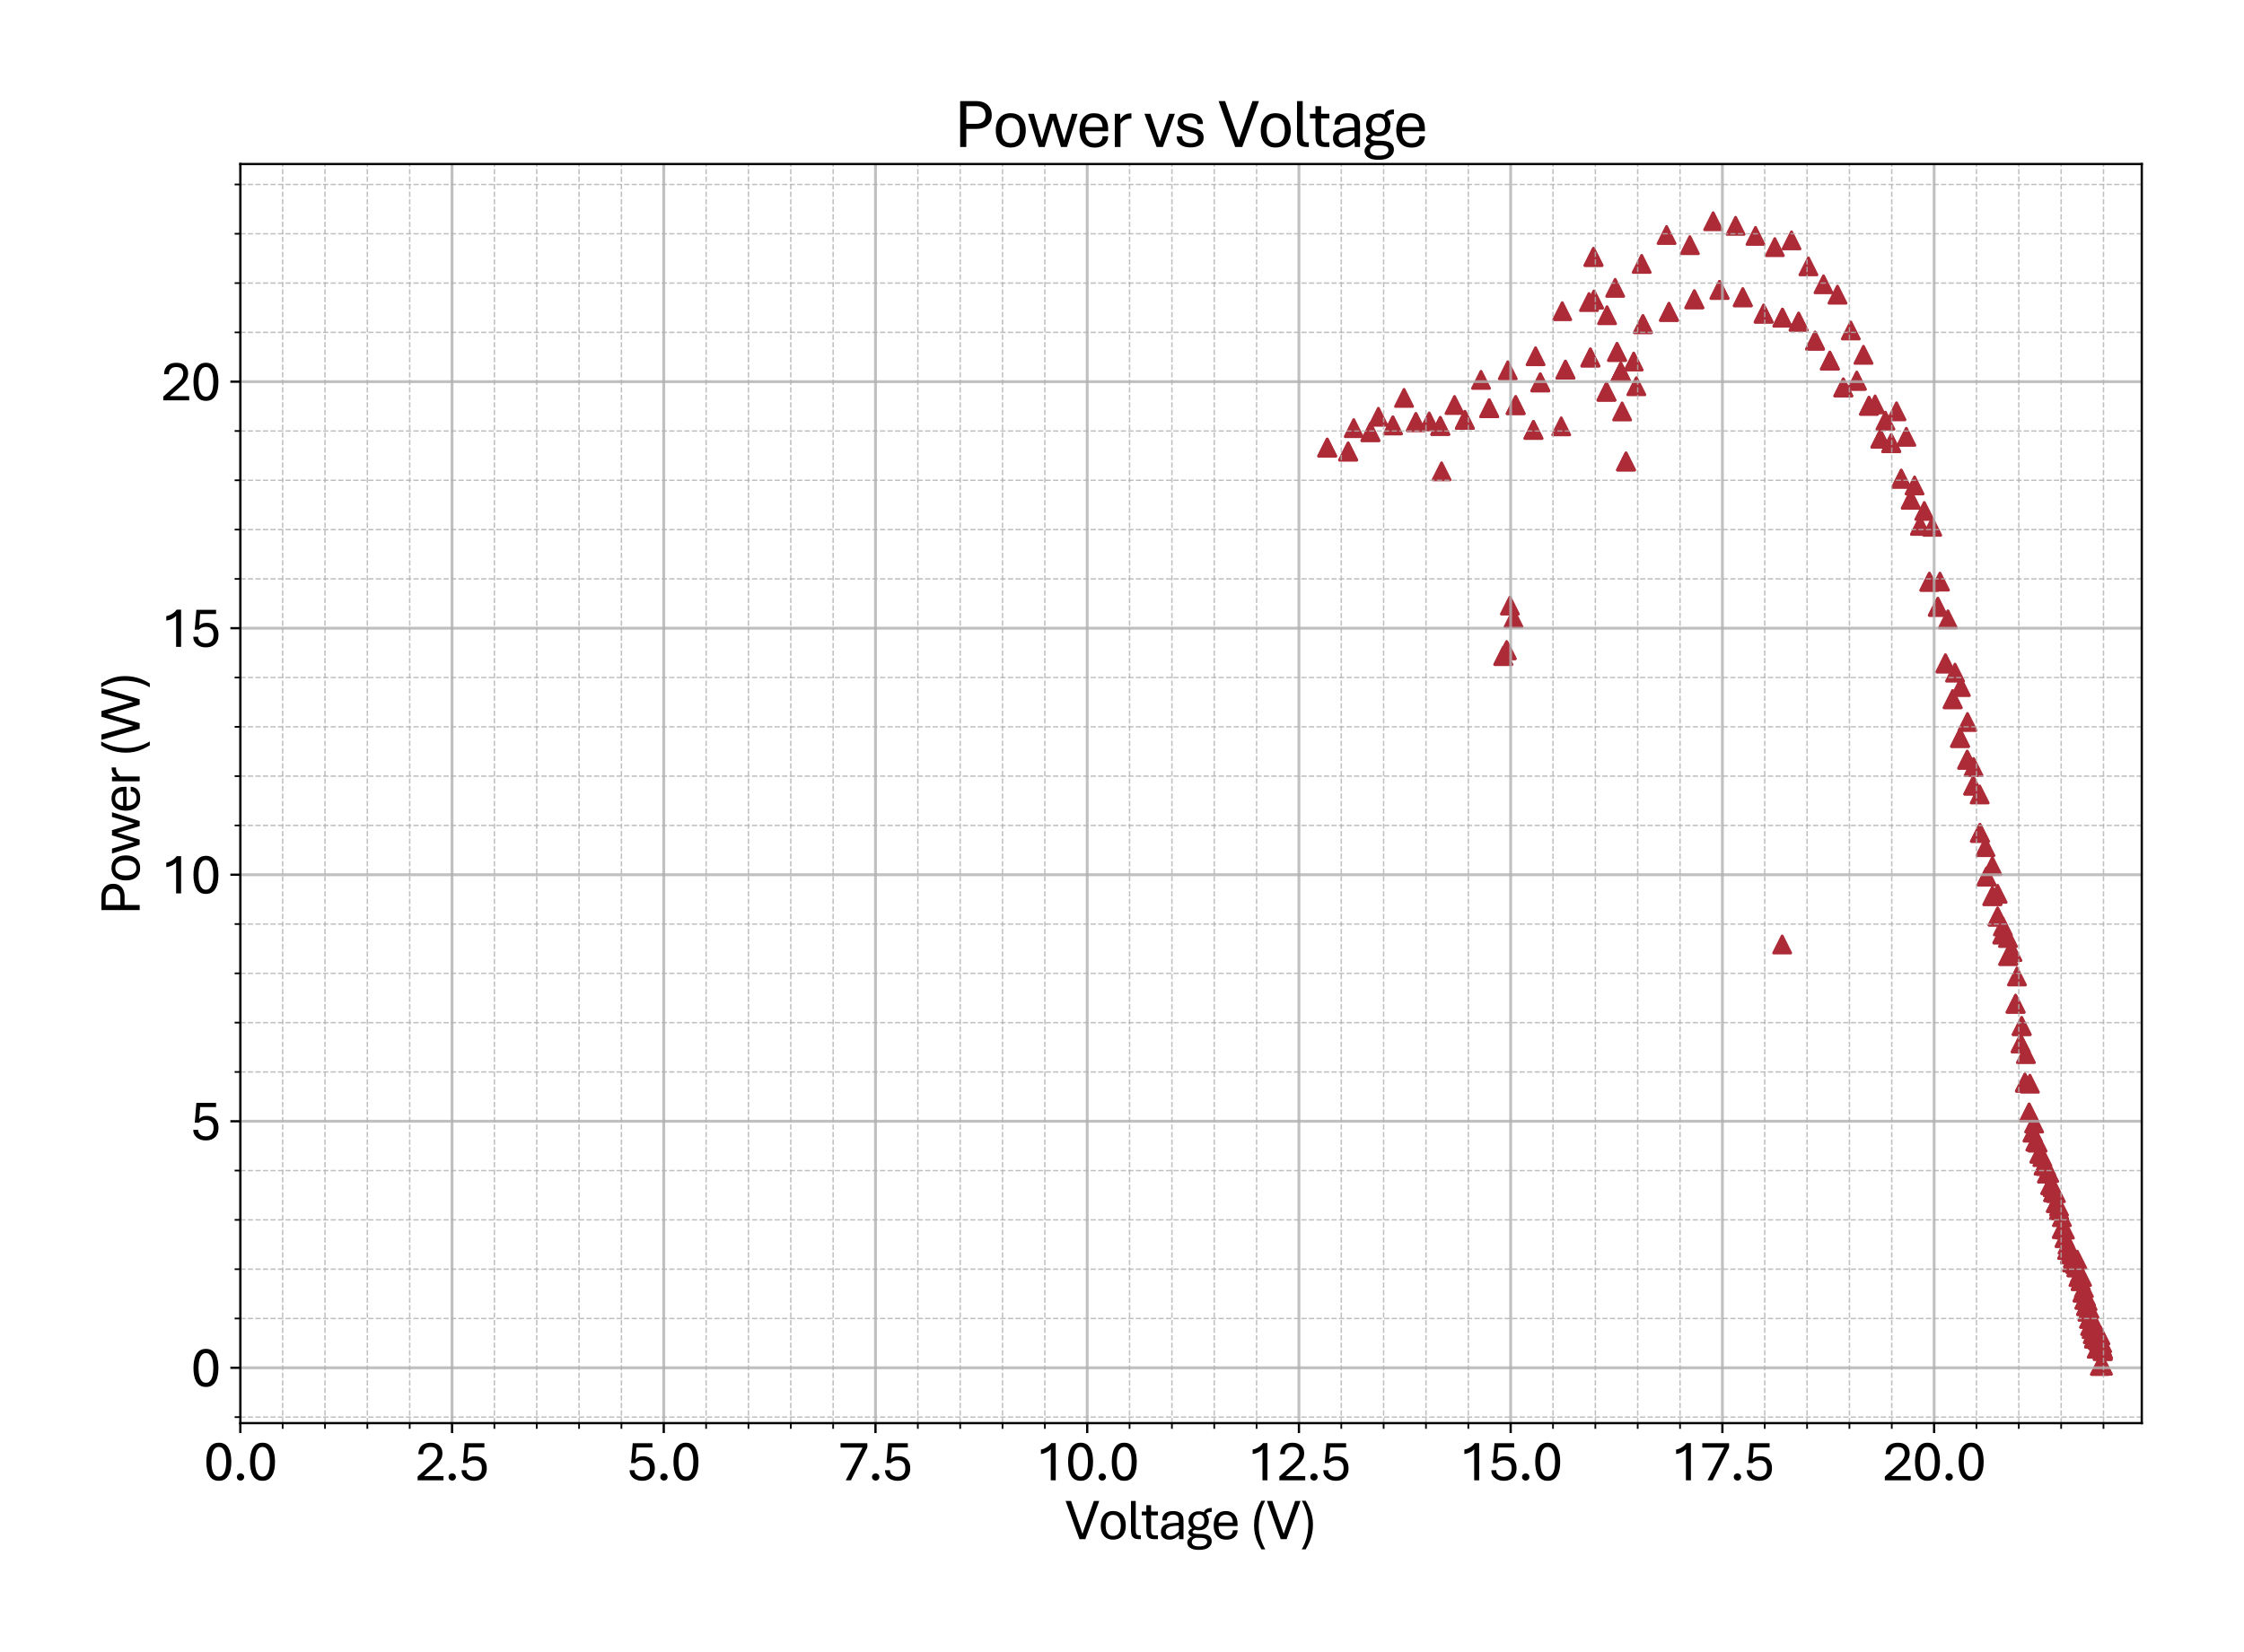 <?xml version="1.0" encoding="utf-8" standalone="no"?>
<!DOCTYPE svg PUBLIC "-//W3C//DTD SVG 1.1//EN"
  "http://www.w3.org/Graphics/SVG/1.1/DTD/svg11.dtd">
<svg xmlns:xlink="http://www.w3.org/1999/xlink" width="790.228pt" height="581.864pt" viewBox="0 0 790.228 581.864" xmlns="http://www.w3.org/2000/svg" version="1.1">
 <defs>
  <style type="text/css">*{stroke-linejoin: round; stroke-linecap: butt}</style>
 </defs>
 <g id="figure_1">
  <g id="patch_1">
   <path d="M 0 581.864 
L 790.228 581.864 
L 790.228 0 
L 0 0 
z
" style="fill: #ffffff"/>
  </g>
  <g id="axes_1">
   <g id="patch_2">
    <path d="M 84.628 501.293 
L 754.228 501.293 
L 754.228 57.773 
L 84.628 57.773 
z
" style="fill: #ffffff"/>
   </g>
   <g id="PathCollection_1">
    <defs>
     <path id="mae30a7022c" d="M 0 -3 
L -3 3 
L 3 3 
z
" style="stroke: #ac2b37"/>
    </defs>
    <g clip-path="url(#p5052752798)">
     <use xlink:href="#mae30a7022c" x="739.525" y="481.132" style="fill: #ac2b37; stroke: #ac2b37"/>
     <use xlink:href="#mae30a7022c" x="738.422" y="475.088" style="fill: #ac2b37; stroke: #ac2b37"/>
     <use xlink:href="#mae30a7022c" x="737.765" y="471.597" style="fill: #ac2b37; stroke: #ac2b37"/>
     <use xlink:href="#mae30a7022c" x="737.408" y="471.493" style="fill: #ac2b37; stroke: #ac2b37"/>
     <use xlink:href="#mae30a7022c" x="737.02" y="469.93" style="fill: #ac2b37; stroke: #ac2b37"/>
     <use xlink:href="#mae30a7022c" x="736.632" y="468.159" style="fill: #ac2b37; stroke: #ac2b37"/>
     <use xlink:href="#mae30a7022c" x="736.095" y="467.064" style="fill: #ac2b37; stroke: #ac2b37"/>
     <use xlink:href="#mae30a7022c" x="735.708" y="464.563" style="fill: #ac2b37; stroke: #ac2b37"/>
     <use xlink:href="#mae30a7022c" x="735.141" y="462.045" style="fill: #ac2b37; stroke: #ac2b37"/>
     <use xlink:href="#mae30a7022c" x="734.604" y="460.082" style="fill: #ac2b37; stroke: #ac2b37"/>
     <use xlink:href="#mae30a7022c" x="734.038" y="457.825" style="fill: #ac2b37; stroke: #ac2b37"/>
     <use xlink:href="#mae30a7022c" x="733.381" y="455.306" style="fill: #ac2b37; stroke: #ac2b37"/>
     <use xlink:href="#mae30a7022c" x="732.725" y="451.259" style="fill: #ac2b37; stroke: #ac2b37"/>
     <use xlink:href="#mae30a7022c" x="731.98" y="449.818" style="fill: #ac2b37; stroke: #ac2b37"/>
     <use xlink:href="#mae30a7022c" x="731.234" y="446.414" style="fill: #ac2b37; stroke: #ac2b37"/>
     <use xlink:href="#mae30a7022c" x="730.578" y="444.191" style="fill: #ac2b37; stroke: #ac2b37"/>
     <use xlink:href="#mae30a7022c" x="729.743" y="444.66" style="fill: #ac2b37; stroke: #ac2b37"/>
     <use xlink:href="#mae30a7022c" x="728.908" y="441.794" style="fill: #ac2b37; stroke: #ac2b37"/>
     <use xlink:href="#mae30a7022c" x="727.983" y="440.283" style="fill: #ac2b37; stroke: #ac2b37"/>
     <use xlink:href="#mae30a7022c" x="727.059" y="436.08" style="fill: #ac2b37; stroke: #ac2b37"/>
     <use xlink:href="#mae30a7022c" x="726.104" y="432.919" style="fill: #ac2b37; stroke: #ac2b37"/>
     <use xlink:href="#mae30a7022c" x="725.09" y="426.319" style="fill: #ac2b37; stroke: #ac2b37"/>
     <use xlink:href="#mae30a7022c" x="723.987" y="423.766" style="fill: #ac2b37; stroke: #ac2b37"/>
     <use xlink:href="#mae30a7022c" x="723.033" y="419.962" style="fill: #ac2b37; stroke: #ac2b37"/>
     <use xlink:href="#mae30a7022c" x="722.019" y="417.461" style="fill: #ac2b37; stroke: #ac2b37"/>
     <use xlink:href="#mae30a7022c" x="720.885" y="413.38" style="fill: #ac2b37; stroke: #ac2b37"/>
     <use xlink:href="#mae30a7022c" x="719.692" y="410.601" style="fill: #ac2b37; stroke: #ac2b37"/>
     <use xlink:href="#mae30a7022c" x="718.201" y="406.38" style="fill: #ac2b37; stroke: #ac2b37"/>
     <use xlink:href="#mae30a7022c" x="716.799" y="402.125" style="fill: #ac2b37; stroke: #ac2b37"/>
     <use xlink:href="#mae30a7022c" x="715.785" y="398.947" style="fill: #ac2b37; stroke: #ac2b37"/>
     <use xlink:href="#mae30a7022c" x="714.563" y="391.895" style="fill: #ac2b37; stroke: #ac2b37"/>
     <use xlink:href="#mae30a7022c" x="713.072" y="381.37" style="fill: #ac2b37; stroke: #ac2b37"/>
     <use xlink:href="#mae30a7022c" x="711.58" y="367.528" style="fill: #ac2b37; stroke: #ac2b37"/>
     <use xlink:href="#mae30a7022c" x="709.791" y="353.581" style="fill: #ac2b37; stroke: #ac2b37"/>
     <use xlink:href="#mae30a7022c" x="707.196" y="336.734" style="fill: #ac2b37; stroke: #ac2b37"/>
     <use xlink:href="#mae30a7022c" x="705.138" y="329.162" style="fill: #ac2b37; stroke: #ac2b37"/>
     <use xlink:href="#mae30a7022c" x="703.468" y="322.875" style="fill: #ac2b37; stroke: #ac2b37"/>
     <use xlink:href="#mae30a7022c" x="701.619" y="315.649" style="fill: #ac2b37; stroke: #ac2b37"/>
     <use xlink:href="#mae30a7022c" x="699.561" y="308.754" style="fill: #ac2b37; stroke: #ac2b37"/>
     <use xlink:href="#mae30a7022c" x="697.235" y="293.384" style="fill: #ac2b37; stroke: #ac2b37"/>
     <use xlink:href="#mae30a7022c" x="694.879" y="276.728" style="fill: #ac2b37; stroke: #ac2b37"/>
     <use xlink:href="#mae30a7022c" x="692.762" y="267.627" style="fill: #ac2b37; stroke: #ac2b37"/>
     <use xlink:href="#mae30a7022c" x="690.227" y="259.95" style="fill: #ac2b37; stroke: #ac2b37"/>
     <use xlink:href="#mae30a7022c" x="687.632" y="246.299" style="fill: #ac2b37; stroke: #ac2b37"/>
     <use xlink:href="#mae30a7022c" x="685.097" y="233.689" style="fill: #ac2b37; stroke: #ac2b37"/>
     <use xlink:href="#mae30a7022c" x="682.413" y="213.768" style="fill: #ac2b37; stroke: #ac2b37"/>
     <use xlink:href="#mae30a7022c" x="679.43" y="204.928" style="fill: #ac2b37; stroke: #ac2b37"/>
     <use xlink:href="#mae30a7022c" x="676.15" y="185.233" style="fill: #ac2b37; stroke: #ac2b37"/>
     <use xlink:href="#mae30a7022c" x="672.899" y="176.027" style="fill: #ac2b37; stroke: #ac2b37"/>
     <use xlink:href="#mae30a7022c" x="669.529" y="168.629" style="fill: #ac2b37; stroke: #ac2b37"/>
     <use xlink:href="#mae30a7022c" x="666.01" y="156.106" style="fill: #ac2b37; stroke: #ac2b37"/>
     <use xlink:href="#mae30a7022c" x="662.192" y="154.543" style="fill: #ac2b37; stroke: #ac2b37"/>
     <use xlink:href="#mae30a7022c" x="658.166" y="142.941" style="fill: #ac2b37; stroke: #ac2b37"/>
     <use xlink:href="#mae30a7022c" x="653.872" y="134.118" style="fill: #ac2b37; stroke: #ac2b37"/>
     <use xlink:href="#mae30a7022c" x="649.13" y="136.48" style="fill: #ac2b37; stroke: #ac2b37"/>
     <use xlink:href="#mae30a7022c" x="644.388" y="127.032" style="fill: #ac2b37; stroke: #ac2b37"/>
     <use xlink:href="#mae30a7022c" x="639.169" y="119.998" style="fill: #ac2b37; stroke: #ac2b37"/>
     <use xlink:href="#mae30a7022c" x="633.383" y="113.329" style="fill: #ac2b37; stroke: #ac2b37"/>
     <use xlink:href="#mae30a7022c" x="627.686" y="111.904" style="fill: #ac2b37; stroke: #ac2b37"/>
     <use xlink:href="#mae30a7022c" x="621.066" y="110.48" style="fill: #ac2b37; stroke: #ac2b37"/>
     <use xlink:href="#mae30a7022c" x="613.729" y="104.714" style="fill: #ac2b37; stroke: #ac2b37"/>
     <use xlink:href="#mae30a7022c" x="605.528" y="102.126" style="fill: #ac2b37; stroke: #ac2b37"/>
     <use xlink:href="#mae30a7022c" x="596.67" y="105.426" style="fill: #ac2b37; stroke: #ac2b37"/>
     <use xlink:href="#mae30a7022c" x="587.723" y="109.872" style="fill: #ac2b37; stroke: #ac2b37"/>
     <use xlink:href="#mae30a7022c" x="578.567" y="114.18" style="fill: #ac2b37; stroke: #ac2b37"/>
     <use xlink:href="#mae30a7022c" x="569.441" y="123.975" style="fill: #ac2b37; stroke: #ac2b37"/>
     <use xlink:href="#mae30a7022c" x="560.047" y="125.938" style="fill: #ac2b37; stroke: #ac2b37"/>
     <use xlink:href="#mae30a7022c" x="551.278" y="130.21" style="fill: #ac2b37; stroke: #ac2b37"/>
     <use xlink:href="#mae30a7022c" x="542.421" y="134.691" style="fill: #ac2b37; stroke: #ac2b37"/>
     <use xlink:href="#mae30a7022c" x="533.742" y="142.698" style="fill: #ac2b37; stroke: #ac2b37"/>
     <use xlink:href="#mae30a7022c" x="524.437" y="143.792" style="fill: #ac2b37; stroke: #ac2b37"/>
     <use xlink:href="#mae30a7022c" x="515.848" y="147.908" style="fill: #ac2b37; stroke: #ac2b37"/>
     <use xlink:href="#mae30a7022c" x="507.199" y="150.045" style="fill: #ac2b37; stroke: #ac2b37"/>
     <use xlink:href="#mae30a7022c" x="498.61" y="148.673" style="fill: #ac2b37; stroke: #ac2b37"/>
     <use xlink:href="#mae30a7022c" x="490.498" y="149.854" style="fill: #ac2b37; stroke: #ac2b37"/>
     <use xlink:href="#mae30a7022c" x="482.595" y="152.216" style="fill: #ac2b37; stroke: #ac2b37"/>
     <use xlink:href="#mae30a7022c" x="474.751" y="159.059" style="fill: #ac2b37; stroke: #ac2b37"/>
     <use xlink:href="#mae30a7022c" x="467.385" y="157.669" style="fill: #ac2b37; stroke: #ac2b37"/>
     <use xlink:href="#mae30a7022c" x="561.15" y="90.507" style="fill: #ac2b37; stroke: #ac2b37"/>
     <use xlink:href="#mae30a7022c" x="572.602" y="162.567" style="fill: #ac2b37; stroke: #ac2b37"/>
     <use xlink:href="#mae30a7022c" x="570.753" y="131.009" style="fill: #ac2b37; stroke: #ac2b37"/>
     <use xlink:href="#mae30a7022c" x="570.753" y="131.009" style="fill: #ac2b37; stroke: #ac2b37"/>
     <use xlink:href="#mae30a7022c" x="565.713" y="137.974" style="fill: #ac2b37; stroke: #ac2b37"/>
     <use xlink:href="#mae30a7022c" x="561.329" y="105.53" style="fill: #ac2b37; stroke: #ac2b37"/>
     <use xlink:href="#mae30a7022c" x="540.005" y="151.434" style="fill: #ac2b37; stroke: #ac2b37"/>
     <use xlink:href="#mae30a7022c" x="529.388" y="231.084" style="fill: #ac2b37; stroke: #ac2b37"/>
     <use xlink:href="#mae30a7022c" x="530.581" y="229.035" style="fill: #ac2b37; stroke: #ac2b37"/>
     <use xlink:href="#mae30a7022c" x="739.615" y="470.399" style="fill: #ac2b37; stroke: #ac2b37"/>
     <use xlink:href="#mae30a7022c" x="740.479" y="475.887" style="fill: #ac2b37; stroke: #ac2b37"/>
     <use xlink:href="#mae30a7022c" x="740.181" y="474.498" style="fill: #ac2b37; stroke: #ac2b37"/>
     <use xlink:href="#mae30a7022c" x="740.002" y="473.543" style="fill: #ac2b37; stroke: #ac2b37"/>
     <use xlink:href="#mae30a7022c" x="739.734" y="474.046" style="fill: #ac2b37; stroke: #ac2b37"/>
     <use xlink:href="#mae30a7022c" x="739.525" y="473.352" style="fill: #ac2b37; stroke: #ac2b37"/>
     <use xlink:href="#mae30a7022c" x="739.257" y="472.709" style="fill: #ac2b37; stroke: #ac2b37"/>
     <use xlink:href="#mae30a7022c" x="738.779" y="471.997" style="fill: #ac2b37; stroke: #ac2b37"/>
     <use xlink:href="#mae30a7022c" x="738.511" y="470.434" style="fill: #ac2b37; stroke: #ac2b37"/>
     <use xlink:href="#mae30a7022c" x="738.034" y="469.322" style="fill: #ac2b37; stroke: #ac2b37"/>
     <use xlink:href="#mae30a7022c" x="739.525" y="481.132" style="fill: #ac2b37; stroke: #ac2b37"/>
     <use xlink:href="#mae30a7022c" x="738.422" y="475.088" style="fill: #ac2b37; stroke: #ac2b37"/>
     <use xlink:href="#mae30a7022c" x="737.765" y="471.597" style="fill: #ac2b37; stroke: #ac2b37"/>
     <use xlink:href="#mae30a7022c" x="737.408" y="471.493" style="fill: #ac2b37; stroke: #ac2b37"/>
     <use xlink:href="#mae30a7022c" x="737.02" y="469.93" style="fill: #ac2b37; stroke: #ac2b37"/>
     <use xlink:href="#mae30a7022c" x="736.632" y="468.159" style="fill: #ac2b37; stroke: #ac2b37"/>
     <use xlink:href="#mae30a7022c" x="736.095" y="467.064" style="fill: #ac2b37; stroke: #ac2b37"/>
     <use xlink:href="#mae30a7022c" x="735.708" y="464.563" style="fill: #ac2b37; stroke: #ac2b37"/>
     <use xlink:href="#mae30a7022c" x="735.141" y="462.045" style="fill: #ac2b37; stroke: #ac2b37"/>
     <use xlink:href="#mae30a7022c" x="734.604" y="460.082" style="fill: #ac2b37; stroke: #ac2b37"/>
     <use xlink:href="#mae30a7022c" x="734.038" y="457.825" style="fill: #ac2b37; stroke: #ac2b37"/>
     <use xlink:href="#mae30a7022c" x="733.381" y="455.306" style="fill: #ac2b37; stroke: #ac2b37"/>
     <use xlink:href="#mae30a7022c" x="732.725" y="451.259" style="fill: #ac2b37; stroke: #ac2b37"/>
     <use xlink:href="#mae30a7022c" x="731.98" y="449.818" style="fill: #ac2b37; stroke: #ac2b37"/>
     <use xlink:href="#mae30a7022c" x="731.234" y="446.414" style="fill: #ac2b37; stroke: #ac2b37"/>
     <use xlink:href="#mae30a7022c" x="730.578" y="444.191" style="fill: #ac2b37; stroke: #ac2b37"/>
     <use xlink:href="#mae30a7022c" x="729.743" y="444.66" style="fill: #ac2b37; stroke: #ac2b37"/>
     <use xlink:href="#mae30a7022c" x="728.908" y="441.794" style="fill: #ac2b37; stroke: #ac2b37"/>
     <use xlink:href="#mae30a7022c" x="727.983" y="440.283" style="fill: #ac2b37; stroke: #ac2b37"/>
     <use xlink:href="#mae30a7022c" x="727.059" y="436.08" style="fill: #ac2b37; stroke: #ac2b37"/>
     <use xlink:href="#mae30a7022c" x="726.104" y="432.919" style="fill: #ac2b37; stroke: #ac2b37"/>
     <use xlink:href="#mae30a7022c" x="725.09" y="426.319" style="fill: #ac2b37; stroke: #ac2b37"/>
     <use xlink:href="#mae30a7022c" x="723.987" y="423.766" style="fill: #ac2b37; stroke: #ac2b37"/>
     <use xlink:href="#mae30a7022c" x="723.033" y="419.962" style="fill: #ac2b37; stroke: #ac2b37"/>
     <use xlink:href="#mae30a7022c" x="722.019" y="417.461" style="fill: #ac2b37; stroke: #ac2b37"/>
     <use xlink:href="#mae30a7022c" x="720.885" y="413.38" style="fill: #ac2b37; stroke: #ac2b37"/>
     <use xlink:href="#mae30a7022c" x="719.692" y="410.601" style="fill: #ac2b37; stroke: #ac2b37"/>
     <use xlink:href="#mae30a7022c" x="718.201" y="406.38" style="fill: #ac2b37; stroke: #ac2b37"/>
     <use xlink:href="#mae30a7022c" x="716.799" y="402.125" style="fill: #ac2b37; stroke: #ac2b37"/>
     <use xlink:href="#mae30a7022c" x="715.785" y="398.947" style="fill: #ac2b37; stroke: #ac2b37"/>
     <use xlink:href="#mae30a7022c" x="714.563" y="391.895" style="fill: #ac2b37; stroke: #ac2b37"/>
     <use xlink:href="#mae30a7022c" x="713.072" y="381.37" style="fill: #ac2b37; stroke: #ac2b37"/>
     <use xlink:href="#mae30a7022c" x="711.58" y="367.528" style="fill: #ac2b37; stroke: #ac2b37"/>
     <use xlink:href="#mae30a7022c" x="709.791" y="353.581" style="fill: #ac2b37; stroke: #ac2b37"/>
     <use xlink:href="#mae30a7022c" x="707.196" y="336.734" style="fill: #ac2b37; stroke: #ac2b37"/>
     <use xlink:href="#mae30a7022c" x="705.138" y="329.162" style="fill: #ac2b37; stroke: #ac2b37"/>
     <use xlink:href="#mae30a7022c" x="703.468" y="322.875" style="fill: #ac2b37; stroke: #ac2b37"/>
     <use xlink:href="#mae30a7022c" x="701.619" y="315.649" style="fill: #ac2b37; stroke: #ac2b37"/>
     <use xlink:href="#mae30a7022c" x="699.561" y="308.754" style="fill: #ac2b37; stroke: #ac2b37"/>
     <use xlink:href="#mae30a7022c" x="697.235" y="293.384" style="fill: #ac2b37; stroke: #ac2b37"/>
     <use xlink:href="#mae30a7022c" x="694.879" y="276.728" style="fill: #ac2b37; stroke: #ac2b37"/>
     <use xlink:href="#mae30a7022c" x="692.762" y="267.627" style="fill: #ac2b37; stroke: #ac2b37"/>
     <use xlink:href="#mae30a7022c" x="690.227" y="259.95" style="fill: #ac2b37; stroke: #ac2b37"/>
     <use xlink:href="#mae30a7022c" x="687.632" y="246.299" style="fill: #ac2b37; stroke: #ac2b37"/>
     <use xlink:href="#mae30a7022c" x="685.097" y="233.689" style="fill: #ac2b37; stroke: #ac2b37"/>
     <use xlink:href="#mae30a7022c" x="682.413" y="213.768" style="fill: #ac2b37; stroke: #ac2b37"/>
     <use xlink:href="#mae30a7022c" x="679.43" y="204.928" style="fill: #ac2b37; stroke: #ac2b37"/>
     <use xlink:href="#mae30a7022c" x="676.15" y="185.233" style="fill: #ac2b37; stroke: #ac2b37"/>
     <use xlink:href="#mae30a7022c" x="672.899" y="176.027" style="fill: #ac2b37; stroke: #ac2b37"/>
     <use xlink:href="#mae30a7022c" x="669.529" y="168.629" style="fill: #ac2b37; stroke: #ac2b37"/>
     <use xlink:href="#mae30a7022c" x="666.01" y="156.106" style="fill: #ac2b37; stroke: #ac2b37"/>
     <use xlink:href="#mae30a7022c" x="662.192" y="154.543" style="fill: #ac2b37; stroke: #ac2b37"/>
     <use xlink:href="#mae30a7022c" x="658.166" y="142.941" style="fill: #ac2b37; stroke: #ac2b37"/>
     <use xlink:href="#mae30a7022c" x="653.872" y="134.118" style="fill: #ac2b37; stroke: #ac2b37"/>
     <use xlink:href="#mae30a7022c" x="649.13" y="136.48" style="fill: #ac2b37; stroke: #ac2b37"/>
     <use xlink:href="#mae30a7022c" x="644.388" y="127.032" style="fill: #ac2b37; stroke: #ac2b37"/>
     <use xlink:href="#mae30a7022c" x="639.169" y="119.998" style="fill: #ac2b37; stroke: #ac2b37"/>
     <use xlink:href="#mae30a7022c" x="633.383" y="113.329" style="fill: #ac2b37; stroke: #ac2b37"/>
     <use xlink:href="#mae30a7022c" x="627.686" y="111.904" style="fill: #ac2b37; stroke: #ac2b37"/>
     <use xlink:href="#mae30a7022c" x="621.066" y="110.48" style="fill: #ac2b37; stroke: #ac2b37"/>
     <use xlink:href="#mae30a7022c" x="613.729" y="104.714" style="fill: #ac2b37; stroke: #ac2b37"/>
     <use xlink:href="#mae30a7022c" x="605.528" y="102.126" style="fill: #ac2b37; stroke: #ac2b37"/>
     <use xlink:href="#mae30a7022c" x="596.67" y="105.426" style="fill: #ac2b37; stroke: #ac2b37"/>
     <use xlink:href="#mae30a7022c" x="587.723" y="109.872" style="fill: #ac2b37; stroke: #ac2b37"/>
     <use xlink:href="#mae30a7022c" x="578.567" y="114.18" style="fill: #ac2b37; stroke: #ac2b37"/>
     <use xlink:href="#mae30a7022c" x="569.441" y="123.975" style="fill: #ac2b37; stroke: #ac2b37"/>
     <use xlink:href="#mae30a7022c" x="560.047" y="125.938" style="fill: #ac2b37; stroke: #ac2b37"/>
     <use xlink:href="#mae30a7022c" x="551.278" y="130.21" style="fill: #ac2b37; stroke: #ac2b37"/>
     <use xlink:href="#mae30a7022c" x="542.421" y="134.691" style="fill: #ac2b37; stroke: #ac2b37"/>
     <use xlink:href="#mae30a7022c" x="533.742" y="142.698" style="fill: #ac2b37; stroke: #ac2b37"/>
     <use xlink:href="#mae30a7022c" x="524.437" y="143.792" style="fill: #ac2b37; stroke: #ac2b37"/>
     <use xlink:href="#mae30a7022c" x="515.848" y="147.908" style="fill: #ac2b37; stroke: #ac2b37"/>
     <use xlink:href="#mae30a7022c" x="507.199" y="150.045" style="fill: #ac2b37; stroke: #ac2b37"/>
     <use xlink:href="#mae30a7022c" x="498.61" y="148.673" style="fill: #ac2b37; stroke: #ac2b37"/>
     <use xlink:href="#mae30a7022c" x="490.498" y="149.854" style="fill: #ac2b37; stroke: #ac2b37"/>
     <use xlink:href="#mae30a7022c" x="482.595" y="152.216" style="fill: #ac2b37; stroke: #ac2b37"/>
     <use xlink:href="#mae30a7022c" x="474.751" y="159.059" style="fill: #ac2b37; stroke: #ac2b37"/>
     <use xlink:href="#mae30a7022c" x="467.385" y="157.669" style="fill: #ac2b37; stroke: #ac2b37"/>
     <use xlink:href="#mae30a7022c" x="561.15" y="90.507" style="fill: #ac2b37; stroke: #ac2b37"/>
     <use xlink:href="#mae30a7022c" x="572.602" y="162.567" style="fill: #ac2b37; stroke: #ac2b37"/>
     <use xlink:href="#mae30a7022c" x="570.753" y="131.009" style="fill: #ac2b37; stroke: #ac2b37"/>
     <use xlink:href="#mae30a7022c" x="570.753" y="131.009" style="fill: #ac2b37; stroke: #ac2b37"/>
     <use xlink:href="#mae30a7022c" x="565.713" y="137.974" style="fill: #ac2b37; stroke: #ac2b37"/>
     <use xlink:href="#mae30a7022c" x="561.329" y="105.53" style="fill: #ac2b37; stroke: #ac2b37"/>
     <use xlink:href="#mae30a7022c" x="540.005" y="151.434" style="fill: #ac2b37; stroke: #ac2b37"/>
     <use xlink:href="#mae30a7022c" x="529.388" y="231.084" style="fill: #ac2b37; stroke: #ac2b37"/>
     <use xlink:href="#mae30a7022c" x="530.581" y="229.035" style="fill: #ac2b37; stroke: #ac2b37"/>
     <use xlink:href="#mae30a7022c" x="739.615" y="470.399" style="fill: #ac2b37; stroke: #ac2b37"/>
     <use xlink:href="#mae30a7022c" x="740.479" y="475.887" style="fill: #ac2b37; stroke: #ac2b37"/>
     <use xlink:href="#mae30a7022c" x="740.181" y="474.498" style="fill: #ac2b37; stroke: #ac2b37"/>
     <use xlink:href="#mae30a7022c" x="740.002" y="473.543" style="fill: #ac2b37; stroke: #ac2b37"/>
     <use xlink:href="#mae30a7022c" x="739.734" y="474.046" style="fill: #ac2b37; stroke: #ac2b37"/>
     <use xlink:href="#mae30a7022c" x="739.525" y="473.352" style="fill: #ac2b37; stroke: #ac2b37"/>
     <use xlink:href="#mae30a7022c" x="739.257" y="472.709" style="fill: #ac2b37; stroke: #ac2b37"/>
     <use xlink:href="#mae30a7022c" x="738.779" y="471.997" style="fill: #ac2b37; stroke: #ac2b37"/>
     <use xlink:href="#mae30a7022c" x="738.511" y="470.434" style="fill: #ac2b37; stroke: #ac2b37"/>
     <use xlink:href="#mae30a7022c" x="738.034" y="469.322" style="fill: #ac2b37; stroke: #ac2b37"/>
     <use xlink:href="#mae30a7022c" x="740.569" y="481.098" style="fill: #ac2b37; stroke: #ac2b37"/>
     <use xlink:href="#mae30a7022c" x="737.676" y="466.978" style="fill: #ac2b37; stroke: #ac2b37"/>
     <use xlink:href="#mae30a7022c" x="736.364" y="463.903" style="fill: #ac2b37; stroke: #ac2b37"/>
     <use xlink:href="#mae30a7022c" x="735.797" y="461.055" style="fill: #ac2b37; stroke: #ac2b37"/>
     <use xlink:href="#mae30a7022c" x="735.141" y="458.328" style="fill: #ac2b37; stroke: #ac2b37"/>
     <use xlink:href="#mae30a7022c" x="734.604" y="456.782" style="fill: #ac2b37; stroke: #ac2b37"/>
     <use xlink:href="#mae30a7022c" x="733.859" y="453.726" style="fill: #ac2b37; stroke: #ac2b37"/>
     <use xlink:href="#mae30a7022c" x="733.202" y="449.818" style="fill: #ac2b37; stroke: #ac2b37"/>
     <use xlink:href="#mae30a7022c" x="732.367" y="448.724" style="fill: #ac2b37; stroke: #ac2b37"/>
     <use xlink:href="#mae30a7022c" x="731.532" y="443.722" style="fill: #ac2b37; stroke: #ac2b37"/>
     <use xlink:href="#mae30a7022c" x="730.787" y="445.302" style="fill: #ac2b37; stroke: #ac2b37"/>
     <use xlink:href="#mae30a7022c" x="729.952" y="443.218" style="fill: #ac2b37; stroke: #ac2b37"/>
     <use xlink:href="#mae30a7022c" x="728.997" y="439.988" style="fill: #ac2b37; stroke: #ac2b37"/>
     <use xlink:href="#mae30a7022c" x="728.073" y="438.424" style="fill: #ac2b37; stroke: #ac2b37"/>
     <use xlink:href="#mae30a7022c" x="727.148" y="433.127" style="fill: #ac2b37; stroke: #ac2b37"/>
     <use xlink:href="#mae30a7022c" x="726.104" y="428.75" style="fill: #ac2b37; stroke: #ac2b37"/>
     <use xlink:href="#mae30a7022c" x="725.09" y="425.034" style="fill: #ac2b37; stroke: #ac2b37"/>
     <use xlink:href="#mae30a7022c" x="723.987" y="420.292" style="fill: #ac2b37; stroke: #ac2b37"/>
     <use xlink:href="#mae30a7022c" x="722.854" y="418.208" style="fill: #ac2b37; stroke: #ac2b37"/>
     <use xlink:href="#mae30a7022c" x="721.631" y="413.171" style="fill: #ac2b37; stroke: #ac2b37"/>
     <use xlink:href="#mae30a7022c" x="720.527" y="410.757" style="fill: #ac2b37; stroke: #ac2b37"/>
     <use xlink:href="#mae30a7022c" x="719.215" y="407.596" style="fill: #ac2b37; stroke: #ac2b37"/>
     <use xlink:href="#mae30a7022c" x="717.545" y="402.507" style="fill: #ac2b37; stroke: #ac2b37"/>
     <use xlink:href="#mae30a7022c" x="716.322" y="395.768" style="fill: #ac2b37; stroke: #ac2b37"/>
     <use xlink:href="#mae30a7022c" x="714.831" y="381.735" style="fill: #ac2b37; stroke: #ac2b37"/>
     <use xlink:href="#mae30a7022c" x="713.429" y="371.314" style="fill: #ac2b37; stroke: #ac2b37"/>
     <use xlink:href="#mae30a7022c" x="711.938" y="361.432" style="fill: #ac2b37; stroke: #ac2b37"/>
     <use xlink:href="#mae30a7022c" x="711.938" y="361.432" style="fill: #ac2b37; stroke: #ac2b37"/>
     <use xlink:href="#mae30a7022c" x="710.268" y="343.959" style="fill: #ac2b37; stroke: #ac2b37"/>
     <use xlink:href="#mae30a7022c" x="708.687" y="335.362" style="fill: #ac2b37; stroke: #ac2b37"/>
     <use xlink:href="#mae30a7022c" x="707.107" y="330.412" style="fill: #ac2b37; stroke: #ac2b37"/>
     <use xlink:href="#mae30a7022c" x="705.317" y="326.331" style="fill: #ac2b37; stroke: #ac2b37"/>
     <use xlink:href="#mae30a7022c" x="703.468" y="314.85" style="fill: #ac2b37; stroke: #ac2b37"/>
     <use xlink:href="#mae30a7022c" x="701.619" y="305.072" style="fill: #ac2b37; stroke: #ac2b37"/>
     <use xlink:href="#mae30a7022c" x="699.174" y="298.403" style="fill: #ac2b37; stroke: #ac2b37"/>
     <use xlink:href="#mae30a7022c" x="697.146" y="279.854" style="fill: #ac2b37; stroke: #ac2b37"/>
     <use xlink:href="#mae30a7022c" x="694.998" y="270.18" style="fill: #ac2b37; stroke: #ac2b37"/>
     <use xlink:href="#mae30a7022c" x="692.851" y="254.323" style="fill: #ac2b37; stroke: #ac2b37"/>
     <use xlink:href="#mae30a7022c" x="690.525" y="242.026" style="fill: #ac2b37; stroke: #ac2b37"/>
     <use xlink:href="#mae30a7022c" x="688.467" y="236.937" style="fill: #ac2b37; stroke: #ac2b37"/>
     <use xlink:href="#mae30a7022c" x="685.962" y="218.162" style="fill: #ac2b37; stroke: #ac2b37"/>
     <use xlink:href="#mae30a7022c" x="683.158" y="204.876" style="fill: #ac2b37; stroke: #ac2b37"/>
     <use xlink:href="#mae30a7022c" x="680.444" y="185.562" style="fill: #ac2b37; stroke: #ac2b37"/>
     <use xlink:href="#mae30a7022c" x="677.641" y="179.987" style="fill: #ac2b37; stroke: #ac2b37"/>
     <use xlink:href="#mae30a7022c" x="674.211" y="171.008" style="fill: #ac2b37; stroke: #ac2b37"/>
     <use xlink:href="#mae30a7022c" x="671.318" y="153.866" style="fill: #ac2b37; stroke: #ac2b37"/>
     <use xlink:href="#mae30a7022c" x="667.859" y="144.886" style="fill: #ac2b37; stroke: #ac2b37"/>
     <use xlink:href="#mae30a7022c" x="663.952" y="148.186" style="fill: #ac2b37; stroke: #ac2b37"/>
     <use xlink:href="#mae30a7022c" x="660.314" y="142.455" style="fill: #ac2b37; stroke: #ac2b37"/>
     <use xlink:href="#mae30a7022c" x="656.228" y="124.983" style="fill: #ac2b37; stroke: #ac2b37"/>
     <use xlink:href="#mae30a7022c" x="651.754" y="116.403" style="fill: #ac2b37; stroke: #ac2b37"/>
     <use xlink:href="#mae30a7022c" x="647.072" y="103.794" style="fill: #ac2b37; stroke: #ac2b37"/>
     <use xlink:href="#mae30a7022c" x="642.151" y="100.146" style="fill: #ac2b37; stroke: #ac2b37"/>
     <use xlink:href="#mae30a7022c" x="636.842" y="93.824" style="fill: #ac2b37; stroke: #ac2b37"/>
     <use xlink:href="#mae30a7022c" x="630.878" y="84.671" style="fill: #ac2b37; stroke: #ac2b37"/>
     <use xlink:href="#mae30a7022c" x="625.002" y="87.051" style="fill: #ac2b37; stroke: #ac2b37"/>
     <use xlink:href="#mae30a7022c" x="618.203" y="83.091" style="fill: #ac2b37; stroke: #ac2b37"/>
     <use xlink:href="#mae30a7022c" x="611.194" y="79.548" style="fill: #ac2b37; stroke: #ac2b37"/>
     <use xlink:href="#mae30a7022c" x="603.291" y="77.933" style="fill: #ac2b37; stroke: #ac2b37"/>
     <use xlink:href="#mae30a7022c" x="595.089" y="86.356" style="fill: #ac2b37; stroke: #ac2b37"/>
     <use xlink:href="#mae30a7022c" x="586.888" y="82.778" style="fill: #ac2b37; stroke: #ac2b37"/>
     <use xlink:href="#mae30a7022c" x="578.12" y="92.956" style="fill: #ac2b37; stroke: #ac2b37"/>
     <use xlink:href="#mae30a7022c" x="568.785" y="101.397" style="fill: #ac2b37; stroke: #ac2b37"/>
     <use xlink:href="#mae30a7022c" x="559.569" y="106.399" style="fill: #ac2b37; stroke: #ac2b37"/>
     <use xlink:href="#mae30a7022c" x="550.145" y="109.612" style="fill: #ac2b37; stroke: #ac2b37"/>
     <use xlink:href="#mae30a7022c" x="540.751" y="125.486" style="fill: #ac2b37; stroke: #ac2b37"/>
     <use xlink:href="#mae30a7022c" x="530.968" y="130.436" style="fill: #ac2b37; stroke: #ac2b37"/>
     <use xlink:href="#mae30a7022c" x="521.544" y="133.806" style="fill: #ac2b37; stroke: #ac2b37"/>
     <use xlink:href="#mae30a7022c" x="512.209" y="142.663" style="fill: #ac2b37; stroke: #ac2b37"/>
     <use xlink:href="#mae30a7022c" x="503.292" y="148.464" style="fill: #ac2b37; stroke: #ac2b37"/>
     <use xlink:href="#mae30a7022c" x="494.435" y="140.162" style="fill: #ac2b37; stroke: #ac2b37"/>
     <use xlink:href="#mae30a7022c" x="485.398" y="146.814" style="fill: #ac2b37; stroke: #ac2b37"/>
     <use xlink:href="#mae30a7022c" x="476.719" y="150.809" style="fill: #ac2b37; stroke: #ac2b37"/>
     <use xlink:href="#mae30a7022c" x="507.646" y="166.023" style="fill: #ac2b37; stroke: #ac2b37"/>
     <use xlink:href="#mae30a7022c" x="576.241" y="136.046" style="fill: #ac2b37; stroke: #ac2b37"/>
     <use xlink:href="#mae30a7022c" x="575.316" y="127.345" style="fill: #ac2b37; stroke: #ac2b37"/>
     <use xlink:href="#mae30a7022c" x="571.23" y="144.939" style="fill: #ac2b37; stroke: #ac2b37"/>
     <use xlink:href="#mae30a7022c" x="565.922" y="111.036" style="fill: #ac2b37; stroke: #ac2b37"/>
     <use xlink:href="#mae30a7022c" x="549.787" y="150.184" style="fill: #ac2b37; stroke: #ac2b37"/>
     <use xlink:href="#mae30a7022c" x="531.714" y="213.317" style="fill: #ac2b37; stroke: #ac2b37"/>
     <use xlink:href="#mae30a7022c" x="532.996" y="217.815" style="fill: #ac2b37; stroke: #ac2b37"/>
     <use xlink:href="#mae30a7022c" x="627.597" y="332.705" style="fill: #ac2b37; stroke: #ac2b37"/>
     <use xlink:href="#mae30a7022c" x="740.569" y="475.245" style="fill: #ac2b37; stroke: #ac2b37"/>
     <use xlink:href="#mae30a7022c" x="740.479" y="475.297" style="fill: #ac2b37; stroke: #ac2b37"/>
     <use xlink:href="#mae30a7022c" x="740.271" y="473.108" style="fill: #ac2b37; stroke: #ac2b37"/>
    </g>
   </g>
   <g id="matplotlib.axis_1">
    <g id="xtick_1">
     <g id="line2d_1">
      <path d="M 84.628 501.293 
L 84.628 57.773 
" clip-path="url(#p5052752798)" style="fill: none; stroke: #b0b0b0; stroke-opacity: 0.8; stroke-linecap: square"/>
     </g>
     <g id="line2d_2">
      <defs>
       <path id="maac1bcb763" d="M 0 0 
L 0 3.5 
" style="stroke: #000000; stroke-width: 0.8"/>
      </defs>
      <g>
       <use xlink:href="#maac1bcb763" x="84.628" y="501.293" style="stroke: #000000; stroke-width: 0.8"/>
      </g>
     </g>
     <g id="text_1">
      <!-- 0.0 -->
      <g transform="translate(71.708 521.436) scale(0.2 -0.2)">
       <defs>
        <path id="AptosDisplay-30" d="M 1672 -56 
Q 1291 -56 1028 105 
Q 766 266 605 552 
Q 444 838 372 1216 
Q 300 1594 300 2031 
Q 300 2475 372 2856 
Q 444 3238 605 3525 
Q 766 3813 1028 3973 
Q 1291 4134 1672 4134 
Q 2053 4134 2317 3975 
Q 2581 3816 2742 3527 
Q 2903 3238 2975 2858 
Q 3047 2478 3047 2038 
Q 3047 1597 2975 1217 
Q 2903 838 2742 552 
Q 2581 266 2318 105 
Q 2056 -56 1672 -56 
z
M 1672 409 
Q 1916 409 2073 550 
Q 2231 691 2322 925 
Q 2413 1159 2448 1448 
Q 2484 1738 2484 2038 
Q 2484 2338 2448 2628 
Q 2413 2919 2322 3153 
Q 2231 3388 2073 3527 
Q 1916 3666 1669 3666 
Q 1428 3666 1268 3527 
Q 1109 3388 1020 3153 
Q 931 2919 893 2628 
Q 856 2338 856 2038 
Q 856 1741 893 1450 
Q 931 1159 1020 925 
Q 1109 691 1268 550 
Q 1428 409 1672 409 
z
" transform="scale(0.016)"/>
        <path id="AptosDisplay-2e" d="M 794 -31 
Q 619 -31 503 83 
Q 388 197 388 363 
Q 388 534 503 645 
Q 619 756 794 756 
Q 963 756 1077 645 
Q 1191 534 1191 363 
Q 1191 197 1077 83 
Q 963 -31 794 -31 
z
" transform="scale(0.016)"/>
       </defs>
       <use xlink:href="#AptosDisplay-30"/>
       <use xlink:href="#AptosDisplay-2e" x="52.295"/>
       <use xlink:href="#AptosDisplay-30" x="76.904"/>
      </g>
     </g>
    </g>
    <g id="xtick_2">
     <g id="line2d_3">
      <path d="M 159.187 501.293 
L 159.187 57.773 
" clip-path="url(#p5052752798)" style="fill: none; stroke: #b0b0b0; stroke-opacity: 0.8; stroke-linecap: square"/>
     </g>
     <g id="line2d_4">
      <g>
       <use xlink:href="#maac1bcb763" x="159.187" y="501.293" style="stroke: #000000; stroke-width: 0.8"/>
      </g>
     </g>
     <g id="text_2">
      <!-- 2.5 -->
      <g transform="translate(146.267 521.436) scale(0.2 -0.2)">
       <defs>
        <path id="AptosDisplay-32" d="M 247 0 
L 247 413 
L 1725 1741 
Q 2100 2081 2269 2351 
Q 2438 2622 2438 2938 
Q 2438 3256 2263 3461 
Q 2088 3666 1691 3666 
Q 1247 3666 1055 3439 
Q 863 3213 863 2869 
L 341 2869 
Q 341 3250 491 3534 
Q 641 3819 941 3975 
Q 1241 4131 1691 4131 
Q 2103 4131 2390 3986 
Q 2678 3841 2828 3578 
Q 2978 3316 2978 2959 
Q 2978 2638 2853 2375 
Q 2728 2113 2517 1883 
Q 2306 1653 2044 1425 
L 959 463 
L 3097 463 
L 3097 0 
L 247 0 
z
" transform="scale(0.016)"/>
        <path id="AptosDisplay-35" d="M 1669 -56 
Q 1278 -56 964 83 
Q 650 222 465 483 
Q 281 744 281 1113 
L 816 1113 
Q 816 778 1055 584 
Q 1294 391 1669 391 
Q 2069 391 2291 625 
Q 2513 859 2513 1319 
Q 2513 1772 2291 1989 
Q 2069 2206 1697 2206 
Q 1409 2206 1223 2123 
Q 1038 2041 916 1894 
L 444 1894 
L 622 4078 
L 2788 4078 
L 2788 3613 
L 1041 3613 
L 931 2322 
Q 1044 2453 1251 2550 
Q 1459 2647 1775 2647 
Q 2131 2647 2420 2506 
Q 2709 2366 2881 2072 
Q 3053 1778 3053 1319 
Q 3053 863 2875 558 
Q 2697 253 2384 98 
Q 2072 -56 1669 -56 
z
" transform="scale(0.016)"/>
       </defs>
       <use xlink:href="#AptosDisplay-32"/>
       <use xlink:href="#AptosDisplay-2e" x="52.295"/>
       <use xlink:href="#AptosDisplay-35" x="76.904"/>
      </g>
     </g>
    </g>
    <g id="xtick_3">
     <g id="line2d_5">
      <path d="M 233.746 501.293 
L 233.746 57.773 
" clip-path="url(#p5052752798)" style="fill: none; stroke: #b0b0b0; stroke-opacity: 0.8; stroke-linecap: square"/>
     </g>
     <g id="line2d_6">
      <g>
       <use xlink:href="#maac1bcb763" x="233.746" y="501.293" style="stroke: #000000; stroke-width: 0.8"/>
      </g>
     </g>
     <g id="text_3">
      <!-- 5.0 -->
      <g transform="translate(220.826 521.436) scale(0.2 -0.2)">
       <use xlink:href="#AptosDisplay-35"/>
       <use xlink:href="#AptosDisplay-2e" x="52.295"/>
       <use xlink:href="#AptosDisplay-30" x="76.904"/>
      </g>
     </g>
    </g>
    <g id="xtick_4">
     <g id="line2d_7">
      <path d="M 308.305 501.293 
L 308.305 57.773 
" clip-path="url(#p5052752798)" style="fill: none; stroke: #b0b0b0; stroke-opacity: 0.8; stroke-linecap: square"/>
     </g>
     <g id="line2d_8">
      <g>
       <use xlink:href="#maac1bcb763" x="308.305" y="501.293" style="stroke: #000000; stroke-width: 0.8"/>
      </g>
     </g>
     <g id="text_4">
      <!-- 7.5 -->
      <g transform="translate(295.385 521.436) scale(0.2 -0.2)">
       <defs>
        <path id="AptosDisplay-37" d="M 766 0 
L 2609 3600 
L 194 3600 
L 194 4078 
L 3141 4078 
L 3141 3622 
L 1334 0 
L 766 0 
z
" transform="scale(0.016)"/>
       </defs>
       <use xlink:href="#AptosDisplay-37"/>
       <use xlink:href="#AptosDisplay-2e" x="52.295"/>
       <use xlink:href="#AptosDisplay-35" x="76.904"/>
      </g>
     </g>
    </g>
    <g id="xtick_5">
     <g id="line2d_9">
      <path d="M 382.864 501.293 
L 382.864 57.773 
" clip-path="url(#p5052752798)" style="fill: none; stroke: #b0b0b0; stroke-opacity: 0.8; stroke-linecap: square"/>
     </g>
     <g id="line2d_10">
      <g>
       <use xlink:href="#maac1bcb763" x="382.864" y="501.293" style="stroke: #000000; stroke-width: 0.8"/>
      </g>
     </g>
     <g id="text_5">
      <!-- 10.0 -->
      <g transform="translate(364.714 521.436) scale(0.2 -0.2)">
       <defs>
        <path id="AptosDisplay-31" d="M 1659 0 
L 1659 3425 
Q 1575 3309 1420 3201 
Q 1266 3094 1052 3009 
Q 838 2925 578 2888 
L 578 3381 
Q 834 3425 1057 3540 
Q 1281 3656 1453 3806 
Q 1625 3956 1719 4094 
L 2206 4094 
L 2206 0 
L 1659 0 
z
" transform="scale(0.016)"/>
       </defs>
       <use xlink:href="#AptosDisplay-31"/>
       <use xlink:href="#AptosDisplay-30" x="52.295"/>
       <use xlink:href="#AptosDisplay-2e" x="104.59"/>
       <use xlink:href="#AptosDisplay-30" x="129.199"/>
      </g>
     </g>
    </g>
    <g id="xtick_6">
     <g id="line2d_11">
      <path d="M 457.423 501.293 
L 457.423 57.773 
" clip-path="url(#p5052752798)" style="fill: none; stroke: #b0b0b0; stroke-opacity: 0.8; stroke-linecap: square"/>
     </g>
     <g id="line2d_12">
      <g>
       <use xlink:href="#maac1bcb763" x="457.423" y="501.293" style="stroke: #000000; stroke-width: 0.8"/>
      </g>
     </g>
     <g id="text_6">
      <!-- 12.5 -->
      <g transform="translate(439.273 521.436) scale(0.2 -0.2)">
       <use xlink:href="#AptosDisplay-31"/>
       <use xlink:href="#AptosDisplay-32" x="52.295"/>
       <use xlink:href="#AptosDisplay-2e" x="104.59"/>
       <use xlink:href="#AptosDisplay-35" x="129.199"/>
      </g>
     </g>
    </g>
    <g id="xtick_7">
     <g id="line2d_13">
      <path d="M 531.982 501.293 
L 531.982 57.773 
" clip-path="url(#p5052752798)" style="fill: none; stroke: #b0b0b0; stroke-opacity: 0.8; stroke-linecap: square"/>
     </g>
     <g id="line2d_14">
      <g>
       <use xlink:href="#maac1bcb763" x="531.982" y="501.293" style="stroke: #000000; stroke-width: 0.8"/>
      </g>
     </g>
     <g id="text_7">
      <!-- 15.0 -->
      <g transform="translate(513.832 521.436) scale(0.2 -0.2)">
       <use xlink:href="#AptosDisplay-31"/>
       <use xlink:href="#AptosDisplay-35" x="52.295"/>
       <use xlink:href="#AptosDisplay-2e" x="104.59"/>
       <use xlink:href="#AptosDisplay-30" x="129.199"/>
      </g>
     </g>
    </g>
    <g id="xtick_8">
     <g id="line2d_15">
      <path d="M 606.542 501.293 
L 606.542 57.773 
" clip-path="url(#p5052752798)" style="fill: none; stroke: #b0b0b0; stroke-opacity: 0.8; stroke-linecap: square"/>
     </g>
     <g id="line2d_16">
      <g>
       <use xlink:href="#maac1bcb763" x="606.542" y="501.293" style="stroke: #000000; stroke-width: 0.8"/>
      </g>
     </g>
     <g id="text_8">
      <!-- 17.5 -->
      <g transform="translate(588.392 521.436) scale(0.2 -0.2)">
       <use xlink:href="#AptosDisplay-31"/>
       <use xlink:href="#AptosDisplay-37" x="52.295"/>
       <use xlink:href="#AptosDisplay-2e" x="104.59"/>
       <use xlink:href="#AptosDisplay-35" x="129.199"/>
      </g>
     </g>
    </g>
    <g id="xtick_9">
     <g id="line2d_17">
      <path d="M 681.101 501.293 
L 681.101 57.773 
" clip-path="url(#p5052752798)" style="fill: none; stroke: #b0b0b0; stroke-opacity: 0.8; stroke-linecap: square"/>
     </g>
     <g id="line2d_18">
      <g>
       <use xlink:href="#maac1bcb763" x="681.101" y="501.293" style="stroke: #000000; stroke-width: 0.8"/>
      </g>
     </g>
     <g id="text_9">
      <!-- 20.0 -->
      <g transform="translate(662.951 521.436) scale(0.2 -0.2)">
       <use xlink:href="#AptosDisplay-32"/>
       <use xlink:href="#AptosDisplay-30" x="52.295"/>
       <use xlink:href="#AptosDisplay-2e" x="104.59"/>
       <use xlink:href="#AptosDisplay-30" x="129.199"/>
      </g>
     </g>
    </g>
    <g id="xtick_10">
     <g id="line2d_19">
      <path d="M 99.54 501.293 
L 99.54 57.773 
" clip-path="url(#p5052752798)" style="fill: none; stroke-dasharray: 1.85,0.8; stroke-dashoffset: 0; stroke: #b0b0b0; stroke-opacity: 0.8; stroke-width: 0.5"/>
     </g>
     <g id="line2d_20">
      <defs>
       <path id="mabc795f807" d="M 0 0 
L 0 2 
" style="stroke: #000000; stroke-width: 0.6"/>
      </defs>
      <g>
       <use xlink:href="#mabc795f807" x="99.54" y="501.293" style="stroke: #000000; stroke-width: 0.6"/>
      </g>
     </g>
    </g>
    <g id="xtick_11">
     <g id="line2d_21">
      <path d="M 114.452 501.293 
L 114.452 57.773 
" clip-path="url(#p5052752798)" style="fill: none; stroke-dasharray: 1.85,0.8; stroke-dashoffset: 0; stroke: #b0b0b0; stroke-opacity: 0.8; stroke-width: 0.5"/>
     </g>
     <g id="line2d_22">
      <g>
       <use xlink:href="#mabc795f807" x="114.452" y="501.293" style="stroke: #000000; stroke-width: 0.6"/>
      </g>
     </g>
    </g>
    <g id="xtick_12">
     <g id="line2d_23">
      <path d="M 129.364 501.293 
L 129.364 57.773 
" clip-path="url(#p5052752798)" style="fill: none; stroke-dasharray: 1.85,0.8; stroke-dashoffset: 0; stroke: #b0b0b0; stroke-opacity: 0.8; stroke-width: 0.5"/>
     </g>
     <g id="line2d_24">
      <g>
       <use xlink:href="#mabc795f807" x="129.364" y="501.293" style="stroke: #000000; stroke-width: 0.6"/>
      </g>
     </g>
    </g>
    <g id="xtick_13">
     <g id="line2d_25">
      <path d="M 144.275 501.293 
L 144.275 57.773 
" clip-path="url(#p5052752798)" style="fill: none; stroke-dasharray: 1.85,0.8; stroke-dashoffset: 0; stroke: #b0b0b0; stroke-opacity: 0.8; stroke-width: 0.5"/>
     </g>
     <g id="line2d_26">
      <g>
       <use xlink:href="#mabc795f807" x="144.275" y="501.293" style="stroke: #000000; stroke-width: 0.6"/>
      </g>
     </g>
    </g>
    <g id="xtick_14">
     <g id="line2d_27">
      <path d="M 174.099 501.293 
L 174.099 57.773 
" clip-path="url(#p5052752798)" style="fill: none; stroke-dasharray: 1.85,0.8; stroke-dashoffset: 0; stroke: #b0b0b0; stroke-opacity: 0.8; stroke-width: 0.5"/>
     </g>
     <g id="line2d_28">
      <g>
       <use xlink:href="#mabc795f807" x="174.099" y="501.293" style="stroke: #000000; stroke-width: 0.6"/>
      </g>
     </g>
    </g>
    <g id="xtick_15">
     <g id="line2d_29">
      <path d="M 189.011 501.293 
L 189.011 57.773 
" clip-path="url(#p5052752798)" style="fill: none; stroke-dasharray: 1.85,0.8; stroke-dashoffset: 0; stroke: #b0b0b0; stroke-opacity: 0.8; stroke-width: 0.5"/>
     </g>
     <g id="line2d_30">
      <g>
       <use xlink:href="#mabc795f807" x="189.011" y="501.293" style="stroke: #000000; stroke-width: 0.6"/>
      </g>
     </g>
    </g>
    <g id="xtick_16">
     <g id="line2d_31">
      <path d="M 203.923 501.293 
L 203.923 57.773 
" clip-path="url(#p5052752798)" style="fill: none; stroke-dasharray: 1.85,0.8; stroke-dashoffset: 0; stroke: #b0b0b0; stroke-opacity: 0.8; stroke-width: 0.5"/>
     </g>
     <g id="line2d_32">
      <g>
       <use xlink:href="#mabc795f807" x="203.923" y="501.293" style="stroke: #000000; stroke-width: 0.6"/>
      </g>
     </g>
    </g>
    <g id="xtick_17">
     <g id="line2d_33">
      <path d="M 218.834 501.293 
L 218.834 57.773 
" clip-path="url(#p5052752798)" style="fill: none; stroke-dasharray: 1.85,0.8; stroke-dashoffset: 0; stroke: #b0b0b0; stroke-opacity: 0.8; stroke-width: 0.5"/>
     </g>
     <g id="line2d_34">
      <g>
       <use xlink:href="#mabc795f807" x="218.834" y="501.293" style="stroke: #000000; stroke-width: 0.6"/>
      </g>
     </g>
    </g>
    <g id="xtick_18">
     <g id="line2d_35">
      <path d="M 248.658 501.293 
L 248.658 57.773 
" clip-path="url(#p5052752798)" style="fill: none; stroke-dasharray: 1.85,0.8; stroke-dashoffset: 0; stroke: #b0b0b0; stroke-opacity: 0.8; stroke-width: 0.5"/>
     </g>
     <g id="line2d_36">
      <g>
       <use xlink:href="#mabc795f807" x="248.658" y="501.293" style="stroke: #000000; stroke-width: 0.6"/>
      </g>
     </g>
    </g>
    <g id="xtick_19">
     <g id="line2d_37">
      <path d="M 263.57 501.293 
L 263.57 57.773 
" clip-path="url(#p5052752798)" style="fill: none; stroke-dasharray: 1.85,0.8; stroke-dashoffset: 0; stroke: #b0b0b0; stroke-opacity: 0.8; stroke-width: 0.5"/>
     </g>
     <g id="line2d_38">
      <g>
       <use xlink:href="#mabc795f807" x="263.57" y="501.293" style="stroke: #000000; stroke-width: 0.6"/>
      </g>
     </g>
    </g>
    <g id="xtick_20">
     <g id="line2d_39">
      <path d="M 278.482 501.293 
L 278.482 57.773 
" clip-path="url(#p5052752798)" style="fill: none; stroke-dasharray: 1.85,0.8; stroke-dashoffset: 0; stroke: #b0b0b0; stroke-opacity: 0.8; stroke-width: 0.5"/>
     </g>
     <g id="line2d_40">
      <g>
       <use xlink:href="#mabc795f807" x="278.482" y="501.293" style="stroke: #000000; stroke-width: 0.6"/>
      </g>
     </g>
    </g>
    <g id="xtick_21">
     <g id="line2d_41">
      <path d="M 293.393 501.293 
L 293.393 57.773 
" clip-path="url(#p5052752798)" style="fill: none; stroke-dasharray: 1.85,0.8; stroke-dashoffset: 0; stroke: #b0b0b0; stroke-opacity: 0.8; stroke-width: 0.5"/>
     </g>
     <g id="line2d_42">
      <g>
       <use xlink:href="#mabc795f807" x="293.393" y="501.293" style="stroke: #000000; stroke-width: 0.6"/>
      </g>
     </g>
    </g>
    <g id="xtick_22">
     <g id="line2d_43">
      <path d="M 323.217 501.293 
L 323.217 57.773 
" clip-path="url(#p5052752798)" style="fill: none; stroke-dasharray: 1.85,0.8; stroke-dashoffset: 0; stroke: #b0b0b0; stroke-opacity: 0.8; stroke-width: 0.5"/>
     </g>
     <g id="line2d_44">
      <g>
       <use xlink:href="#mabc795f807" x="323.217" y="501.293" style="stroke: #000000; stroke-width: 0.6"/>
      </g>
     </g>
    </g>
    <g id="xtick_23">
     <g id="line2d_45">
      <path d="M 338.129 501.293 
L 338.129 57.773 
" clip-path="url(#p5052752798)" style="fill: none; stroke-dasharray: 1.85,0.8; stroke-dashoffset: 0; stroke: #b0b0b0; stroke-opacity: 0.8; stroke-width: 0.5"/>
     </g>
     <g id="line2d_46">
      <g>
       <use xlink:href="#mabc795f807" x="338.129" y="501.293" style="stroke: #000000; stroke-width: 0.6"/>
      </g>
     </g>
    </g>
    <g id="xtick_24">
     <g id="line2d_47">
      <path d="M 353.041 501.293 
L 353.041 57.773 
" clip-path="url(#p5052752798)" style="fill: none; stroke-dasharray: 1.85,0.8; stroke-dashoffset: 0; stroke: #b0b0b0; stroke-opacity: 0.8; stroke-width: 0.5"/>
     </g>
     <g id="line2d_48">
      <g>
       <use xlink:href="#mabc795f807" x="353.041" y="501.293" style="stroke: #000000; stroke-width: 0.6"/>
      </g>
     </g>
    </g>
    <g id="xtick_25">
     <g id="line2d_49">
      <path d="M 367.953 501.293 
L 367.953 57.773 
" clip-path="url(#p5052752798)" style="fill: none; stroke-dasharray: 1.85,0.8; stroke-dashoffset: 0; stroke: #b0b0b0; stroke-opacity: 0.8; stroke-width: 0.5"/>
     </g>
     <g id="line2d_50">
      <g>
       <use xlink:href="#mabc795f807" x="367.953" y="501.293" style="stroke: #000000; stroke-width: 0.6"/>
      </g>
     </g>
    </g>
    <g id="xtick_26">
     <g id="line2d_51">
      <path d="M 397.776 501.293 
L 397.776 57.773 
" clip-path="url(#p5052752798)" style="fill: none; stroke-dasharray: 1.85,0.8; stroke-dashoffset: 0; stroke: #b0b0b0; stroke-opacity: 0.8; stroke-width: 0.5"/>
     </g>
     <g id="line2d_52">
      <g>
       <use xlink:href="#mabc795f807" x="397.776" y="501.293" style="stroke: #000000; stroke-width: 0.6"/>
      </g>
     </g>
    </g>
    <g id="xtick_27">
     <g id="line2d_53">
      <path d="M 412.688 501.293 
L 412.688 57.773 
" clip-path="url(#p5052752798)" style="fill: none; stroke-dasharray: 1.85,0.8; stroke-dashoffset: 0; stroke: #b0b0b0; stroke-opacity: 0.8; stroke-width: 0.5"/>
     </g>
     <g id="line2d_54">
      <g>
       <use xlink:href="#mabc795f807" x="412.688" y="501.293" style="stroke: #000000; stroke-width: 0.6"/>
      </g>
     </g>
    </g>
    <g id="xtick_28">
     <g id="line2d_55">
      <path d="M 427.6 501.293 
L 427.6 57.773 
" clip-path="url(#p5052752798)" style="fill: none; stroke-dasharray: 1.85,0.8; stroke-dashoffset: 0; stroke: #b0b0b0; stroke-opacity: 0.8; stroke-width: 0.5"/>
     </g>
     <g id="line2d_56">
      <g>
       <use xlink:href="#mabc795f807" x="427.6" y="501.293" style="stroke: #000000; stroke-width: 0.6"/>
      </g>
     </g>
    </g>
    <g id="xtick_29">
     <g id="line2d_57">
      <path d="M 442.512 501.293 
L 442.512 57.773 
" clip-path="url(#p5052752798)" style="fill: none; stroke-dasharray: 1.85,0.8; stroke-dashoffset: 0; stroke: #b0b0b0; stroke-opacity: 0.8; stroke-width: 0.5"/>
     </g>
     <g id="line2d_58">
      <g>
       <use xlink:href="#mabc795f807" x="442.512" y="501.293" style="stroke: #000000; stroke-width: 0.6"/>
      </g>
     </g>
    </g>
    <g id="xtick_30">
     <g id="line2d_59">
      <path d="M 472.335 501.293 
L 472.335 57.773 
" clip-path="url(#p5052752798)" style="fill: none; stroke-dasharray: 1.85,0.8; stroke-dashoffset: 0; stroke: #b0b0b0; stroke-opacity: 0.8; stroke-width: 0.5"/>
     </g>
     <g id="line2d_60">
      <g>
       <use xlink:href="#mabc795f807" x="472.335" y="501.293" style="stroke: #000000; stroke-width: 0.6"/>
      </g>
     </g>
    </g>
    <g id="xtick_31">
     <g id="line2d_61">
      <path d="M 487.247 501.293 
L 487.247 57.773 
" clip-path="url(#p5052752798)" style="fill: none; stroke-dasharray: 1.85,0.8; stroke-dashoffset: 0; stroke: #b0b0b0; stroke-opacity: 0.8; stroke-width: 0.5"/>
     </g>
     <g id="line2d_62">
      <g>
       <use xlink:href="#mabc795f807" x="487.247" y="501.293" style="stroke: #000000; stroke-width: 0.6"/>
      </g>
     </g>
    </g>
    <g id="xtick_32">
     <g id="line2d_63">
      <path d="M 502.159 501.293 
L 502.159 57.773 
" clip-path="url(#p5052752798)" style="fill: none; stroke-dasharray: 1.85,0.8; stroke-dashoffset: 0; stroke: #b0b0b0; stroke-opacity: 0.8; stroke-width: 0.5"/>
     </g>
     <g id="line2d_64">
      <g>
       <use xlink:href="#mabc795f807" x="502.159" y="501.293" style="stroke: #000000; stroke-width: 0.6"/>
      </g>
     </g>
    </g>
    <g id="xtick_33">
     <g id="line2d_65">
      <path d="M 517.071 501.293 
L 517.071 57.773 
" clip-path="url(#p5052752798)" style="fill: none; stroke-dasharray: 1.85,0.8; stroke-dashoffset: 0; stroke: #b0b0b0; stroke-opacity: 0.8; stroke-width: 0.5"/>
     </g>
     <g id="line2d_66">
      <g>
       <use xlink:href="#mabc795f807" x="517.071" y="501.293" style="stroke: #000000; stroke-width: 0.6"/>
      </g>
     </g>
    </g>
    <g id="xtick_34">
     <g id="line2d_67">
      <path d="M 546.894 501.293 
L 546.894 57.773 
" clip-path="url(#p5052752798)" style="fill: none; stroke-dasharray: 1.85,0.8; stroke-dashoffset: 0; stroke: #b0b0b0; stroke-opacity: 0.8; stroke-width: 0.5"/>
     </g>
     <g id="line2d_68">
      <g>
       <use xlink:href="#mabc795f807" x="546.894" y="501.293" style="stroke: #000000; stroke-width: 0.6"/>
      </g>
     </g>
    </g>
    <g id="xtick_35">
     <g id="line2d_69">
      <path d="M 561.806 501.293 
L 561.806 57.773 
" clip-path="url(#p5052752798)" style="fill: none; stroke-dasharray: 1.85,0.8; stroke-dashoffset: 0; stroke: #b0b0b0; stroke-opacity: 0.8; stroke-width: 0.5"/>
     </g>
     <g id="line2d_70">
      <g>
       <use xlink:href="#mabc795f807" x="561.806" y="501.293" style="stroke: #000000; stroke-width: 0.6"/>
      </g>
     </g>
    </g>
    <g id="xtick_36">
     <g id="line2d_71">
      <path d="M 576.718 501.293 
L 576.718 57.773 
" clip-path="url(#p5052752798)" style="fill: none; stroke-dasharray: 1.85,0.8; stroke-dashoffset: 0; stroke: #b0b0b0; stroke-opacity: 0.8; stroke-width: 0.5"/>
     </g>
     <g id="line2d_72">
      <g>
       <use xlink:href="#mabc795f807" x="576.718" y="501.293" style="stroke: #000000; stroke-width: 0.6"/>
      </g>
     </g>
    </g>
    <g id="xtick_37">
     <g id="line2d_73">
      <path d="M 591.63 501.293 
L 591.63 57.773 
" clip-path="url(#p5052752798)" style="fill: none; stroke-dasharray: 1.85,0.8; stroke-dashoffset: 0; stroke: #b0b0b0; stroke-opacity: 0.8; stroke-width: 0.5"/>
     </g>
     <g id="line2d_74">
      <g>
       <use xlink:href="#mabc795f807" x="591.63" y="501.293" style="stroke: #000000; stroke-width: 0.6"/>
      </g>
     </g>
    </g>
    <g id="xtick_38">
     <g id="line2d_75">
      <path d="M 621.453 501.293 
L 621.453 57.773 
" clip-path="url(#p5052752798)" style="fill: none; stroke-dasharray: 1.85,0.8; stroke-dashoffset: 0; stroke: #b0b0b0; stroke-opacity: 0.8; stroke-width: 0.5"/>
     </g>
     <g id="line2d_76">
      <g>
       <use xlink:href="#mabc795f807" x="621.453" y="501.293" style="stroke: #000000; stroke-width: 0.6"/>
      </g>
     </g>
    </g>
    <g id="xtick_39">
     <g id="line2d_77">
      <path d="M 636.365 501.293 
L 636.365 57.773 
" clip-path="url(#p5052752798)" style="fill: none; stroke-dasharray: 1.85,0.8; stroke-dashoffset: 0; stroke: #b0b0b0; stroke-opacity: 0.8; stroke-width: 0.5"/>
     </g>
     <g id="line2d_78">
      <g>
       <use xlink:href="#mabc795f807" x="636.365" y="501.293" style="stroke: #000000; stroke-width: 0.6"/>
      </g>
     </g>
    </g>
    <g id="xtick_40">
     <g id="line2d_79">
      <path d="M 651.277 501.293 
L 651.277 57.773 
" clip-path="url(#p5052752798)" style="fill: none; stroke-dasharray: 1.85,0.8; stroke-dashoffset: 0; stroke: #b0b0b0; stroke-opacity: 0.8; stroke-width: 0.5"/>
     </g>
     <g id="line2d_80">
      <g>
       <use xlink:href="#mabc795f807" x="651.277" y="501.293" style="stroke: #000000; stroke-width: 0.6"/>
      </g>
     </g>
    </g>
    <g id="xtick_41">
     <g id="line2d_81">
      <path d="M 666.189 501.293 
L 666.189 57.773 
" clip-path="url(#p5052752798)" style="fill: none; stroke-dasharray: 1.85,0.8; stroke-dashoffset: 0; stroke: #b0b0b0; stroke-opacity: 0.8; stroke-width: 0.5"/>
     </g>
     <g id="line2d_82">
      <g>
       <use xlink:href="#mabc795f807" x="666.189" y="501.293" style="stroke: #000000; stroke-width: 0.6"/>
      </g>
     </g>
    </g>
    <g id="xtick_42">
     <g id="line2d_83">
      <path d="M 696.012 501.293 
L 696.012 57.773 
" clip-path="url(#p5052752798)" style="fill: none; stroke-dasharray: 1.85,0.8; stroke-dashoffset: 0; stroke: #b0b0b0; stroke-opacity: 0.8; stroke-width: 0.5"/>
     </g>
     <g id="line2d_84">
      <g>
       <use xlink:href="#mabc795f807" x="696.012" y="501.293" style="stroke: #000000; stroke-width: 0.6"/>
      </g>
     </g>
    </g>
    <g id="xtick_43">
     <g id="line2d_85">
      <path d="M 710.924 501.293 
L 710.924 57.773 
" clip-path="url(#p5052752798)" style="fill: none; stroke-dasharray: 1.85,0.8; stroke-dashoffset: 0; stroke: #b0b0b0; stroke-opacity: 0.8; stroke-width: 0.5"/>
     </g>
     <g id="line2d_86">
      <g>
       <use xlink:href="#mabc795f807" x="710.924" y="501.293" style="stroke: #000000; stroke-width: 0.6"/>
      </g>
     </g>
    </g>
    <g id="xtick_44">
     <g id="line2d_87">
      <path d="M 725.836 501.293 
L 725.836 57.773 
" clip-path="url(#p5052752798)" style="fill: none; stroke-dasharray: 1.85,0.8; stroke-dashoffset: 0; stroke: #b0b0b0; stroke-opacity: 0.8; stroke-width: 0.5"/>
     </g>
     <g id="line2d_88">
      <g>
       <use xlink:href="#mabc795f807" x="725.836" y="501.293" style="stroke: #000000; stroke-width: 0.6"/>
      </g>
     </g>
    </g>
    <g id="xtick_45">
     <g id="line2d_89">
      <path d="M 740.748 501.293 
L 740.748 57.773 
" clip-path="url(#p5052752798)" style="fill: none; stroke-dasharray: 1.85,0.8; stroke-dashoffset: 0; stroke: #b0b0b0; stroke-opacity: 0.8; stroke-width: 0.5"/>
     </g>
     <g id="line2d_90">
      <g>
       <use xlink:href="#mabc795f807" x="740.748" y="501.293" style="stroke: #000000; stroke-width: 0.6"/>
      </g>
     </g>
    </g>
    <g id="text_10">
     <!-- Voltage (V) -->
     <g transform="translate(375.308 542.183) scale(0.2 -0.2)">
      <defs>
       <path id="AptosDisplay-56" d="M 1506 0 
L -13 4206 
L 584 4206 
L 1838 594 
L 3091 4206 
L 3684 4206 
L 2156 0 
L 1506 0 
z
" transform="scale(0.016)"/>
       <path id="AptosDisplay-6f" d="M 1622 -50 
Q 1194 -50 891 137 
Q 588 325 427 676 
Q 266 1028 266 1516 
Q 266 2009 427 2364 
Q 588 2719 891 2909 
Q 1194 3100 1622 3100 
Q 2059 3100 2371 2909 
Q 2684 2719 2850 2364 
Q 3016 2009 3016 1516 
Q 3016 1028 2850 676 
Q 2684 325 2371 137 
Q 2059 -50 1622 -50 
z
M 1622 363 
Q 1938 363 2123 513 
Q 2309 663 2392 922 
Q 2475 1181 2475 1516 
Q 2475 1850 2392 2112 
Q 2309 2375 2123 2526 
Q 1938 2678 1622 2678 
Q 1325 2678 1144 2526 
Q 963 2375 883 2112 
Q 803 1850 803 1513 
Q 803 1181 883 922 
Q 963 663 1144 513 
Q 1325 363 1622 363 
z
" transform="scale(0.016)"/>
       <path id="AptosDisplay-6c" d="M 1297 0 
Q 928 0 731 117 
Q 534 234 461 454 
Q 388 675 388 984 
L 388 4206 
L 909 4206 
L 909 1009 
Q 909 725 982 575 
Q 1056 425 1331 425 
L 1472 425 
L 1472 0 
L 1297 0 
z
" transform="scale(0.016)"/>
       <path id="AptosDisplay-74" d="M 1466 0 
Q 1100 0 901 117 
Q 703 234 629 454 
Q 556 675 556 984 
L 556 2622 
L 50 2622 
L 50 3044 
L 556 3044 
L 556 3741 
L 1078 3741 
L 1078 3044 
L 1831 3044 
L 1831 2622 
L 1078 2622 
L 1078 1009 
Q 1078 725 1151 575 
Q 1225 425 1500 425 
L 1831 425 
L 1831 0 
L 1466 0 
z
" transform="scale(0.016)"/>
       <path id="AptosDisplay-61" d="M 1163 -56 
Q 916 -56 712 41 
Q 509 138 387 331 
Q 266 525 266 813 
Q 266 1225 508 1437 
Q 750 1650 1194 1725 
Q 1638 1800 2231 1806 
L 2231 2028 
Q 2231 2419 2053 2564 
Q 1875 2709 1606 2709 
Q 1313 2709 1113 2554 
Q 913 2400 913 2059 
L 406 2059 
Q 406 2428 561 2658 
Q 716 2888 987 2992 
Q 1259 3097 1606 3097 
Q 1825 3097 2028 3053 
Q 2231 3009 2393 2893 
Q 2556 2778 2650 2570 
Q 2744 2363 2744 2034 
L 2744 0 
L 2263 0 
L 2244 444 
Q 2044 213 1778 78 
Q 1513 -56 1163 -56 
z
M 1300 344 
Q 1597 344 1831 483 
Q 2066 622 2228 847 
L 2228 1481 
Q 1456 1472 1122 1323 
Q 788 1175 788 834 
Q 788 609 916 476 
Q 1044 344 1300 344 
z
" transform="scale(0.016)"/>
       <path id="AptosDisplay-67" d="M 1397 -1178 
Q 925 -1178 640 -1065 
Q 356 -953 229 -765 
Q 103 -578 103 -359 
Q 103 -94 329 112 
Q 556 319 1031 403 
L 1128 575 
L 1475 575 
Q 2184 575 2489 376 
Q 2794 178 2794 -238 
Q 2794 -650 2437 -914 
Q 2081 -1178 1397 -1178 
z
M 1384 -800 
Q 1878 -800 2086 -650 
Q 2294 -500 2294 -278 
Q 2294 -147 2225 -51 
Q 2156 44 1975 97 
Q 1794 150 1456 150 
L 1034 150 
Q 819 97 708 -31 
Q 597 -159 597 -328 
Q 597 -516 778 -658 
Q 959 -800 1384 -800 
z
M 1025 216 
Q 722 228 550 312 
Q 378 397 306 511 
Q 234 625 234 722 
Q 234 866 362 1009 
Q 491 1153 772 1241 
L 1038 1069 
Q 866 1031 772 953 
Q 678 875 678 791 
Q 678 731 734 682 
Q 791 634 928 606 
Q 1066 578 1303 575 
L 1025 216 
z
M 1363 984 
Q 1003 984 753 1128 
Q 503 1272 375 1509 
Q 247 1747 247 2022 
Q 247 2313 376 2550 
Q 506 2788 754 2928 
Q 1003 3069 1366 3069 
Q 1738 3069 1983 2928 
Q 2228 2788 2351 2550 
Q 2475 2313 2475 2022 
Q 2475 1741 2350 1505 
Q 2225 1269 1979 1126 
Q 1734 984 1363 984 
z
M 1366 1341 
Q 1641 1341 1812 1512 
Q 1984 1684 1984 2022 
Q 1984 2375 1817 2545 
Q 1650 2716 1372 2716 
Q 1094 2716 919 2541 
Q 744 2366 744 2025 
Q 744 1681 931 1511 
Q 1119 1341 1366 1341 
z
M 2131 2734 
L 1922 2931 
Q 2038 3225 2252 3331 
Q 2466 3438 2794 3447 
L 2794 3006 
Q 2588 3006 2416 2961 
Q 2244 2916 2131 2734 
z
" transform="scale(0.016)"/>
       <path id="AptosDisplay-65" d="M 1663 -56 
Q 1188 -56 878 151 
Q 569 359 417 717 
Q 266 1075 266 1522 
Q 266 1988 412 2342 
Q 559 2697 857 2897 
Q 1156 3097 1606 3097 
Q 2209 3097 2550 2722 
Q 2891 2347 2891 1644 
Q 2891 1597 2889 1533 
Q 2888 1469 2881 1441 
L 791 1441 
Q 794 1144 881 895 
Q 969 647 1161 497 
Q 1353 347 1663 347 
Q 1997 347 2183 511 
Q 2369 675 2378 984 
L 2894 984 
Q 2884 663 2732 430 
Q 2581 197 2309 70 
Q 2038 -56 1663 -56 
z
M 794 1822 
L 2375 1822 
Q 2366 2247 2166 2472 
Q 1966 2697 1606 2697 
Q 1241 2697 1036 2473 
Q 831 2250 794 1822 
z
" transform="scale(0.016)"/>
       <path id="AptosDisplay-20" transform="scale(0.016)"/>
       <path id="AptosDisplay-28" d="M 1219 -1116 
Q 969 -678 787 -267 
Q 606 144 511 581 
Q 416 1019 416 1528 
Q 416 2028 509 2486 
Q 603 2944 783 3378 
Q 963 3813 1219 4231 
L 1647 4231 
Q 1278 3600 1101 2886 
Q 925 2172 925 1428 
Q 925 766 1125 103 
Q 1325 -559 1647 -1116 
L 1219 -1116 
z
" transform="scale(0.016)"/>
       <path id="AptosDisplay-29" d="M 234 -1116 
Q 609 -481 786 233 
Q 963 947 963 1694 
Q 963 2356 759 3015 
Q 556 3675 234 4231 
L 663 4231 
Q 919 3800 1098 3389 
Q 1278 2978 1373 2540 
Q 1469 2103 1469 1594 
Q 1469 1094 1375 634 
Q 1281 175 1100 -259 
Q 919 -694 663 -1116 
L 234 -1116 
z
" transform="scale(0.016)"/>
      </defs>
      <use xlink:href="#AptosDisplay-56"/>
      <use xlink:href="#AptosDisplay-6f" x="57.373"/>
      <use xlink:href="#AptosDisplay-6c" x="108.643"/>
      <use xlink:href="#AptosDisplay-74" x="133.008"/>
      <use xlink:href="#AptosDisplay-61" x="163.379"/>
      <use xlink:href="#AptosDisplay-67" x="212.305"/>
      <use xlink:href="#AptosDisplay-65" x="256.25"/>
      <use xlink:href="#AptosDisplay-20" x="305.664"/>
      <use xlink:href="#AptosDisplay-28" x="324.951"/>
      <use xlink:href="#AptosDisplay-56" x="354.395"/>
      <use xlink:href="#AptosDisplay-29" x="411.768"/>
     </g>
    </g>
   </g>
   <g id="matplotlib.axis_2">
    <g id="ytick_1">
     <g id="line2d_91">
      <path d="M 84.628 481.81 
L 754.228 481.81 
" clip-path="url(#p5052752798)" style="fill: none; stroke: #b0b0b0; stroke-opacity: 0.8; stroke-linecap: square"/>
     </g>
     <g id="line2d_92">
      <defs>
       <path id="m482ea05fb1" d="M 0 0 
L -3.5 0 
" style="stroke: #000000; stroke-width: 0.8"/>
      </defs>
      <g>
       <use xlink:href="#m482ea05fb1" x="84.628" y="481.81" style="stroke: #000000; stroke-width: 0.8"/>
      </g>
     </g>
     <g id="text_11">
      <!-- 0 -->
      <g transform="translate(67.169 488.382) scale(0.2 -0.2)">
       <use xlink:href="#AptosDisplay-30"/>
      </g>
     </g>
    </g>
    <g id="ytick_2">
     <g id="line2d_93">
      <path d="M 84.628 394.969 
L 754.228 394.969 
" clip-path="url(#p5052752798)" style="fill: none; stroke: #b0b0b0; stroke-opacity: 0.8; stroke-linecap: square"/>
     </g>
     <g id="line2d_94">
      <g>
       <use xlink:href="#m482ea05fb1" x="84.628" y="394.969" style="stroke: #000000; stroke-width: 0.8"/>
      </g>
     </g>
     <g id="text_12">
      <!-- 5 -->
      <g transform="translate(67.169 401.541) scale(0.2 -0.2)">
       <use xlink:href="#AptosDisplay-35"/>
      </g>
     </g>
    </g>
    <g id="ytick_3">
     <g id="line2d_95">
      <path d="M 84.628 308.129 
L 754.228 308.129 
" clip-path="url(#p5052752798)" style="fill: none; stroke: #b0b0b0; stroke-opacity: 0.8; stroke-linecap: square"/>
     </g>
     <g id="line2d_96">
      <g>
       <use xlink:href="#m482ea05fb1" x="84.628" y="308.129" style="stroke: #000000; stroke-width: 0.8"/>
      </g>
     </g>
     <g id="text_13">
      <!-- 10 -->
      <g transform="translate(56.709 314.701) scale(0.2 -0.2)">
       <use xlink:href="#AptosDisplay-31"/>
       <use xlink:href="#AptosDisplay-30" x="52.295"/>
      </g>
     </g>
    </g>
    <g id="ytick_4">
     <g id="line2d_97">
      <path d="M 84.628 221.289 
L 754.228 221.289 
" clip-path="url(#p5052752798)" style="fill: none; stroke: #b0b0b0; stroke-opacity: 0.8; stroke-linecap: square"/>
     </g>
     <g id="line2d_98">
      <g>
       <use xlink:href="#m482ea05fb1" x="84.628" y="221.289" style="stroke: #000000; stroke-width: 0.8"/>
      </g>
     </g>
     <g id="text_14">
      <!-- 15 -->
      <g transform="translate(56.709 227.861) scale(0.2 -0.2)">
       <use xlink:href="#AptosDisplay-31"/>
       <use xlink:href="#AptosDisplay-35" x="52.295"/>
      </g>
     </g>
    </g>
    <g id="ytick_5">
     <g id="line2d_99">
      <path d="M 84.628 134.448 
L 754.228 134.448 
" clip-path="url(#p5052752798)" style="fill: none; stroke: #b0b0b0; stroke-opacity: 0.8; stroke-linecap: square"/>
     </g>
     <g id="line2d_100">
      <g>
       <use xlink:href="#m482ea05fb1" x="84.628" y="134.448" style="stroke: #000000; stroke-width: 0.8"/>
      </g>
     </g>
     <g id="text_15">
      <!-- 20 -->
      <g transform="translate(56.709 141.02) scale(0.2 -0.2)">
       <use xlink:href="#AptosDisplay-32"/>
       <use xlink:href="#AptosDisplay-30" x="52.295"/>
      </g>
     </g>
    </g>
    <g id="ytick_6">
     <g id="line2d_101">
      <path d="M 84.628 499.178 
L 754.228 499.178 
" clip-path="url(#p5052752798)" style="fill: none; stroke-dasharray: 1.85,0.8; stroke-dashoffset: 0; stroke: #b0b0b0; stroke-opacity: 0.8; stroke-width: 0.5"/>
     </g>
     <g id="line2d_102">
      <defs>
       <path id="m1f57947708" d="M 0 0 
L -2 0 
" style="stroke: #000000; stroke-width: 0.6"/>
      </defs>
      <g>
       <use xlink:href="#m1f57947708" x="84.628" y="499.178" style="stroke: #000000; stroke-width: 0.6"/>
      </g>
     </g>
    </g>
    <g id="ytick_7">
     <g id="line2d_103">
      <path d="M 84.628 464.442 
L 754.228 464.442 
" clip-path="url(#p5052752798)" style="fill: none; stroke-dasharray: 1.85,0.8; stroke-dashoffset: 0; stroke: #b0b0b0; stroke-opacity: 0.8; stroke-width: 0.5"/>
     </g>
     <g id="line2d_104">
      <g>
       <use xlink:href="#m1f57947708" x="84.628" y="464.442" style="stroke: #000000; stroke-width: 0.6"/>
      </g>
     </g>
    </g>
    <g id="ytick_8">
     <g id="line2d_105">
      <path d="M 84.628 447.074 
L 754.228 447.074 
" clip-path="url(#p5052752798)" style="fill: none; stroke-dasharray: 1.85,0.8; stroke-dashoffset: 0; stroke: #b0b0b0; stroke-opacity: 0.8; stroke-width: 0.5"/>
     </g>
     <g id="line2d_106">
      <g>
       <use xlink:href="#m1f57947708" x="84.628" y="447.074" style="stroke: #000000; stroke-width: 0.6"/>
      </g>
     </g>
    </g>
    <g id="ytick_9">
     <g id="line2d_107">
      <path d="M 84.628 429.706 
L 754.228 429.706 
" clip-path="url(#p5052752798)" style="fill: none; stroke-dasharray: 1.85,0.8; stroke-dashoffset: 0; stroke: #b0b0b0; stroke-opacity: 0.8; stroke-width: 0.5"/>
     </g>
     <g id="line2d_108">
      <g>
       <use xlink:href="#m1f57947708" x="84.628" y="429.706" style="stroke: #000000; stroke-width: 0.6"/>
      </g>
     </g>
    </g>
    <g id="ytick_10">
     <g id="line2d_109">
      <path d="M 84.628 412.338 
L 754.228 412.338 
" clip-path="url(#p5052752798)" style="fill: none; stroke-dasharray: 1.85,0.8; stroke-dashoffset: 0; stroke: #b0b0b0; stroke-opacity: 0.8; stroke-width: 0.5"/>
     </g>
     <g id="line2d_110">
      <g>
       <use xlink:href="#m1f57947708" x="84.628" y="412.338" style="stroke: #000000; stroke-width: 0.6"/>
      </g>
     </g>
    </g>
    <g id="ytick_11">
     <g id="line2d_111">
      <path d="M 84.628 377.601 
L 754.228 377.601 
" clip-path="url(#p5052752798)" style="fill: none; stroke-dasharray: 1.85,0.8; stroke-dashoffset: 0; stroke: #b0b0b0; stroke-opacity: 0.8; stroke-width: 0.5"/>
     </g>
     <g id="line2d_112">
      <g>
       <use xlink:href="#m1f57947708" x="84.628" y="377.601" style="stroke: #000000; stroke-width: 0.6"/>
      </g>
     </g>
    </g>
    <g id="ytick_12">
     <g id="line2d_113">
      <path d="M 84.628 360.233 
L 754.228 360.233 
" clip-path="url(#p5052752798)" style="fill: none; stroke-dasharray: 1.85,0.8; stroke-dashoffset: 0; stroke: #b0b0b0; stroke-opacity: 0.8; stroke-width: 0.5"/>
     </g>
     <g id="line2d_114">
      <g>
       <use xlink:href="#m1f57947708" x="84.628" y="360.233" style="stroke: #000000; stroke-width: 0.6"/>
      </g>
     </g>
    </g>
    <g id="ytick_13">
     <g id="line2d_115">
      <path d="M 84.628 342.865 
L 754.228 342.865 
" clip-path="url(#p5052752798)" style="fill: none; stroke-dasharray: 1.85,0.8; stroke-dashoffset: 0; stroke: #b0b0b0; stroke-opacity: 0.8; stroke-width: 0.5"/>
     </g>
     <g id="line2d_116">
      <g>
       <use xlink:href="#m1f57947708" x="84.628" y="342.865" style="stroke: #000000; stroke-width: 0.6"/>
      </g>
     </g>
    </g>
    <g id="ytick_14">
     <g id="line2d_117">
      <path d="M 84.628 325.497 
L 754.228 325.497 
" clip-path="url(#p5052752798)" style="fill: none; stroke-dasharray: 1.85,0.8; stroke-dashoffset: 0; stroke: #b0b0b0; stroke-opacity: 0.8; stroke-width: 0.5"/>
     </g>
     <g id="line2d_118">
      <g>
       <use xlink:href="#m1f57947708" x="84.628" y="325.497" style="stroke: #000000; stroke-width: 0.6"/>
      </g>
     </g>
    </g>
    <g id="ytick_15">
     <g id="line2d_119">
      <path d="M 84.628 290.761 
L 754.228 290.761 
" clip-path="url(#p5052752798)" style="fill: none; stroke-dasharray: 1.85,0.8; stroke-dashoffset: 0; stroke: #b0b0b0; stroke-opacity: 0.8; stroke-width: 0.5"/>
     </g>
     <g id="line2d_120">
      <g>
       <use xlink:href="#m1f57947708" x="84.628" y="290.761" style="stroke: #000000; stroke-width: 0.6"/>
      </g>
     </g>
    </g>
    <g id="ytick_16">
     <g id="line2d_121">
      <path d="M 84.628 273.393 
L 754.228 273.393 
" clip-path="url(#p5052752798)" style="fill: none; stroke-dasharray: 1.85,0.8; stroke-dashoffset: 0; stroke: #b0b0b0; stroke-opacity: 0.8; stroke-width: 0.5"/>
     </g>
     <g id="line2d_122">
      <g>
       <use xlink:href="#m1f57947708" x="84.628" y="273.393" style="stroke: #000000; stroke-width: 0.6"/>
      </g>
     </g>
    </g>
    <g id="ytick_17">
     <g id="line2d_123">
      <path d="M 84.628 256.025 
L 754.228 256.025 
" clip-path="url(#p5052752798)" style="fill: none; stroke-dasharray: 1.85,0.8; stroke-dashoffset: 0; stroke: #b0b0b0; stroke-opacity: 0.8; stroke-width: 0.5"/>
     </g>
     <g id="line2d_124">
      <g>
       <use xlink:href="#m1f57947708" x="84.628" y="256.025" style="stroke: #000000; stroke-width: 0.6"/>
      </g>
     </g>
    </g>
    <g id="ytick_18">
     <g id="line2d_125">
      <path d="M 84.628 238.657 
L 754.228 238.657 
" clip-path="url(#p5052752798)" style="fill: none; stroke-dasharray: 1.85,0.8; stroke-dashoffset: 0; stroke: #b0b0b0; stroke-opacity: 0.8; stroke-width: 0.5"/>
     </g>
     <g id="line2d_126">
      <g>
       <use xlink:href="#m1f57947708" x="84.628" y="238.657" style="stroke: #000000; stroke-width: 0.6"/>
      </g>
     </g>
    </g>
    <g id="ytick_19">
     <g id="line2d_127">
      <path d="M 84.628 203.921 
L 754.228 203.921 
" clip-path="url(#p5052752798)" style="fill: none; stroke-dasharray: 1.85,0.8; stroke-dashoffset: 0; stroke: #b0b0b0; stroke-opacity: 0.8; stroke-width: 0.5"/>
     </g>
     <g id="line2d_128">
      <g>
       <use xlink:href="#m1f57947708" x="84.628" y="203.921" style="stroke: #000000; stroke-width: 0.6"/>
      </g>
     </g>
    </g>
    <g id="ytick_20">
     <g id="line2d_129">
      <path d="M 84.628 186.552 
L 754.228 186.552 
" clip-path="url(#p5052752798)" style="fill: none; stroke-dasharray: 1.85,0.8; stroke-dashoffset: 0; stroke: #b0b0b0; stroke-opacity: 0.8; stroke-width: 0.5"/>
     </g>
     <g id="line2d_130">
      <g>
       <use xlink:href="#m1f57947708" x="84.628" y="186.552" style="stroke: #000000; stroke-width: 0.6"/>
      </g>
     </g>
    </g>
    <g id="ytick_21">
     <g id="line2d_131">
      <path d="M 84.628 169.184 
L 754.228 169.184 
" clip-path="url(#p5052752798)" style="fill: none; stroke-dasharray: 1.85,0.8; stroke-dashoffset: 0; stroke: #b0b0b0; stroke-opacity: 0.8; stroke-width: 0.5"/>
     </g>
     <g id="line2d_132">
      <g>
       <use xlink:href="#m1f57947708" x="84.628" y="169.184" style="stroke: #000000; stroke-width: 0.6"/>
      </g>
     </g>
    </g>
    <g id="ytick_22">
     <g id="line2d_133">
      <path d="M 84.628 151.816 
L 754.228 151.816 
" clip-path="url(#p5052752798)" style="fill: none; stroke-dasharray: 1.85,0.8; stroke-dashoffset: 0; stroke: #b0b0b0; stroke-opacity: 0.8; stroke-width: 0.5"/>
     </g>
     <g id="line2d_134">
      <g>
       <use xlink:href="#m1f57947708" x="84.628" y="151.816" style="stroke: #000000; stroke-width: 0.6"/>
      </g>
     </g>
    </g>
    <g id="ytick_23">
     <g id="line2d_135">
      <path d="M 84.628 117.08 
L 754.228 117.08 
" clip-path="url(#p5052752798)" style="fill: none; stroke-dasharray: 1.85,0.8; stroke-dashoffset: 0; stroke: #b0b0b0; stroke-opacity: 0.8; stroke-width: 0.5"/>
     </g>
     <g id="line2d_136">
      <g>
       <use xlink:href="#m1f57947708" x="84.628" y="117.08" style="stroke: #000000; stroke-width: 0.6"/>
      </g>
     </g>
    </g>
    <g id="ytick_24">
     <g id="line2d_137">
      <path d="M 84.628 99.712 
L 754.228 99.712 
" clip-path="url(#p5052752798)" style="fill: none; stroke-dasharray: 1.85,0.8; stroke-dashoffset: 0; stroke: #b0b0b0; stroke-opacity: 0.8; stroke-width: 0.5"/>
     </g>
     <g id="line2d_138">
      <g>
       <use xlink:href="#m1f57947708" x="84.628" y="99.712" style="stroke: #000000; stroke-width: 0.6"/>
      </g>
     </g>
    </g>
    <g id="ytick_25">
     <g id="line2d_139">
      <path d="M 84.628 82.344 
L 754.228 82.344 
" clip-path="url(#p5052752798)" style="fill: none; stroke-dasharray: 1.85,0.8; stroke-dashoffset: 0; stroke: #b0b0b0; stroke-opacity: 0.8; stroke-width: 0.5"/>
     </g>
     <g id="line2d_140">
      <g>
       <use xlink:href="#m1f57947708" x="84.628" y="82.344" style="stroke: #000000; stroke-width: 0.6"/>
      </g>
     </g>
    </g>
    <g id="ytick_26">
     <g id="line2d_141">
      <path d="M 84.628 64.976 
L 754.228 64.976 
" clip-path="url(#p5052752798)" style="fill: none; stroke-dasharray: 1.85,0.8; stroke-dashoffset: 0; stroke: #b0b0b0; stroke-opacity: 0.8; stroke-width: 0.5"/>
     </g>
     <g id="line2d_142">
      <g>
       <use xlink:href="#m1f57947708" x="84.628" y="64.976" style="stroke: #000000; stroke-width: 0.6"/>
      </g>
     </g>
    </g>
    <g id="text_16">
     <!-- Power (W) -->
     <g transform="translate(49.184 322.089) rotate(-90) scale(0.2 -0.2)">
      <defs>
       <path id="AptosDisplay-50" d="M 472 0 
L 472 4206 
L 1991 4206 
Q 2381 4206 2692 4057 
Q 3003 3909 3184 3620 
Q 3366 3331 3366 2913 
Q 3366 2503 3184 2225 
Q 3003 1947 2692 1803 
Q 2381 1659 1991 1659 
L 1034 1659 
L 1034 0 
L 472 0 
z
M 1034 2125 
L 1947 2125 
Q 2325 2125 2562 2320 
Q 2800 2516 2800 2913 
Q 2800 3338 2562 3541 
Q 2325 3744 1947 3744 
L 1034 3744 
L 1034 2125 
z
" transform="scale(0.016)"/>
       <path id="AptosDisplay-77" d="M 994 0 
L 19 3044 
L 563 3044 
L 1284 588 
L 2016 3044 
L 2594 3044 
L 3334 591 
L 4050 3044 
L 4563 3044 
L 3591 0 
L 3038 0 
L 2294 2478 
L 1547 0 
L 994 0 
z
" transform="scale(0.016)"/>
       <path id="AptosDisplay-72" d="M 413 0 
L 413 3044 
L 903 3044 
L 922 2528 
Q 1053 2763 1281 2922 
Q 1509 3081 1872 3081 
L 1934 3081 
L 1934 2603 
L 1863 2603 
Q 1634 2603 1462 2543 
Q 1291 2484 1164 2379 
Q 1038 2275 934 2138 
L 934 0 
L 413 0 
z
" transform="scale(0.016)"/>
       <path id="AptosDisplay-57" d="M 1216 0 
L -13 4206 
L 575 4206 
L 1525 697 
L 2531 4206 
L 3156 4206 
L 4163 697 
L 5119 4206 
L 5681 4206 
L 4453 0 
L 3866 0 
L 2831 3556 
L 1813 0 
L 1216 0 
z
" transform="scale(0.016)"/>
      </defs>
      <use xlink:href="#AptosDisplay-50"/>
      <use xlink:href="#AptosDisplay-6f" x="55.566"/>
      <use xlink:href="#AptosDisplay-77" x="106.836"/>
      <use xlink:href="#AptosDisplay-65" x="178.418"/>
      <use xlink:href="#AptosDisplay-72" x="227.832"/>
      <use xlink:href="#AptosDisplay-20" x="258.838"/>
      <use xlink:href="#AptosDisplay-28" x="278.125"/>
      <use xlink:href="#AptosDisplay-57" x="307.568"/>
      <use xlink:href="#AptosDisplay-29" x="396.143"/>
     </g>
    </g>
   </g>
   <g id="patch_3">
    <path d="M 84.628 501.293 
L 84.628 57.773 
" style="fill: none; stroke: #000000; stroke-width: 0.8; stroke-linejoin: miter; stroke-linecap: square"/>
   </g>
   <g id="patch_4">
    <path d="M 754.228 501.293 
L 754.228 57.773 
" style="fill: none; stroke: #000000; stroke-width: 0.8; stroke-linejoin: miter; stroke-linecap: square"/>
   </g>
   <g id="patch_5">
    <path d="M 84.628 501.293 
L 754.228 501.293 
" style="fill: none; stroke: #000000; stroke-width: 0.8; stroke-linejoin: miter; stroke-linecap: square"/>
   </g>
   <g id="patch_6">
    <path d="M 84.628 57.773 
L 754.228 57.773 
" style="fill: none; stroke: #000000; stroke-width: 0.8; stroke-linejoin: miter; stroke-linecap: square"/>
   </g>
   <g id="text_17">
    <!-- Power vs Voltage -->
    <g transform="translate(336.313 51.773) scale(0.24 -0.24)">
     <defs>
      <path id="AptosDisplay-76" d="M 1103 0 
L -13 3044 
L 538 3044 
L 1391 513 
L 2250 3044 
L 2781 3044 
L 1678 0 
L 1103 0 
z
" transform="scale(0.016)"/>
      <path id="AptosDisplay-73" d="M 1506 -41 
Q 1247 -41 1017 14 
Q 788 69 613 191 
Q 438 313 339 506 
Q 241 700 241 978 
L 744 978 
Q 744 628 966 487 
Q 1188 347 1519 347 
Q 1816 347 2008 458 
Q 2200 569 2200 822 
Q 2200 1047 2026 1153 
Q 1853 1259 1413 1369 
Q 1056 1453 815 1564 
Q 575 1675 453 1845 
Q 331 2016 331 2275 
Q 331 2475 417 2626 
Q 503 2778 658 2879 
Q 813 2981 1020 3032 
Q 1228 3084 1472 3084 
Q 1713 3084 1923 3028 
Q 2134 2972 2296 2855 
Q 2459 2738 2551 2552 
Q 2644 2366 2644 2109 
L 2138 2109 
Q 2138 2425 1945 2558 
Q 1753 2691 1472 2691 
Q 1191 2691 1016 2594 
Q 841 2497 841 2291 
Q 841 2169 919 2084 
Q 997 2000 1181 1933 
Q 1366 1866 1675 1791 
Q 2019 1709 2248 1596 
Q 2478 1484 2595 1306 
Q 2713 1128 2713 847 
Q 2713 616 2622 447 
Q 2531 278 2367 170 
Q 2203 63 1983 11 
Q 1763 -41 1506 -41 
z
" transform="scale(0.016)"/>
     </defs>
     <use xlink:href="#AptosDisplay-50"/>
     <use xlink:href="#AptosDisplay-6f" x="55.566"/>
     <use xlink:href="#AptosDisplay-77" x="106.836"/>
     <use xlink:href="#AptosDisplay-65" x="178.418"/>
     <use xlink:href="#AptosDisplay-72" x="227.832"/>
     <use xlink:href="#AptosDisplay-20" x="258.838"/>
     <use xlink:href="#AptosDisplay-76" x="278.125"/>
     <use xlink:href="#AptosDisplay-73" x="321.387"/>
     <use xlink:href="#AptosDisplay-20" x="367.676"/>
     <use xlink:href="#AptosDisplay-56" x="386.963"/>
     <use xlink:href="#AptosDisplay-6f" x="444.336"/>
     <use xlink:href="#AptosDisplay-6c" x="495.605"/>
     <use xlink:href="#AptosDisplay-74" x="519.971"/>
     <use xlink:href="#AptosDisplay-61" x="550.342"/>
     <use xlink:href="#AptosDisplay-67" x="599.268"/>
     <use xlink:href="#AptosDisplay-65" x="643.213"/>
    </g>
   </g>
  </g>
 </g>
 <defs>
  <clipPath id="p5052752798">
   <rect x="84.628" y="57.773" width="669.6" height="443.52"/>
  </clipPath>
 </defs>
</svg>
